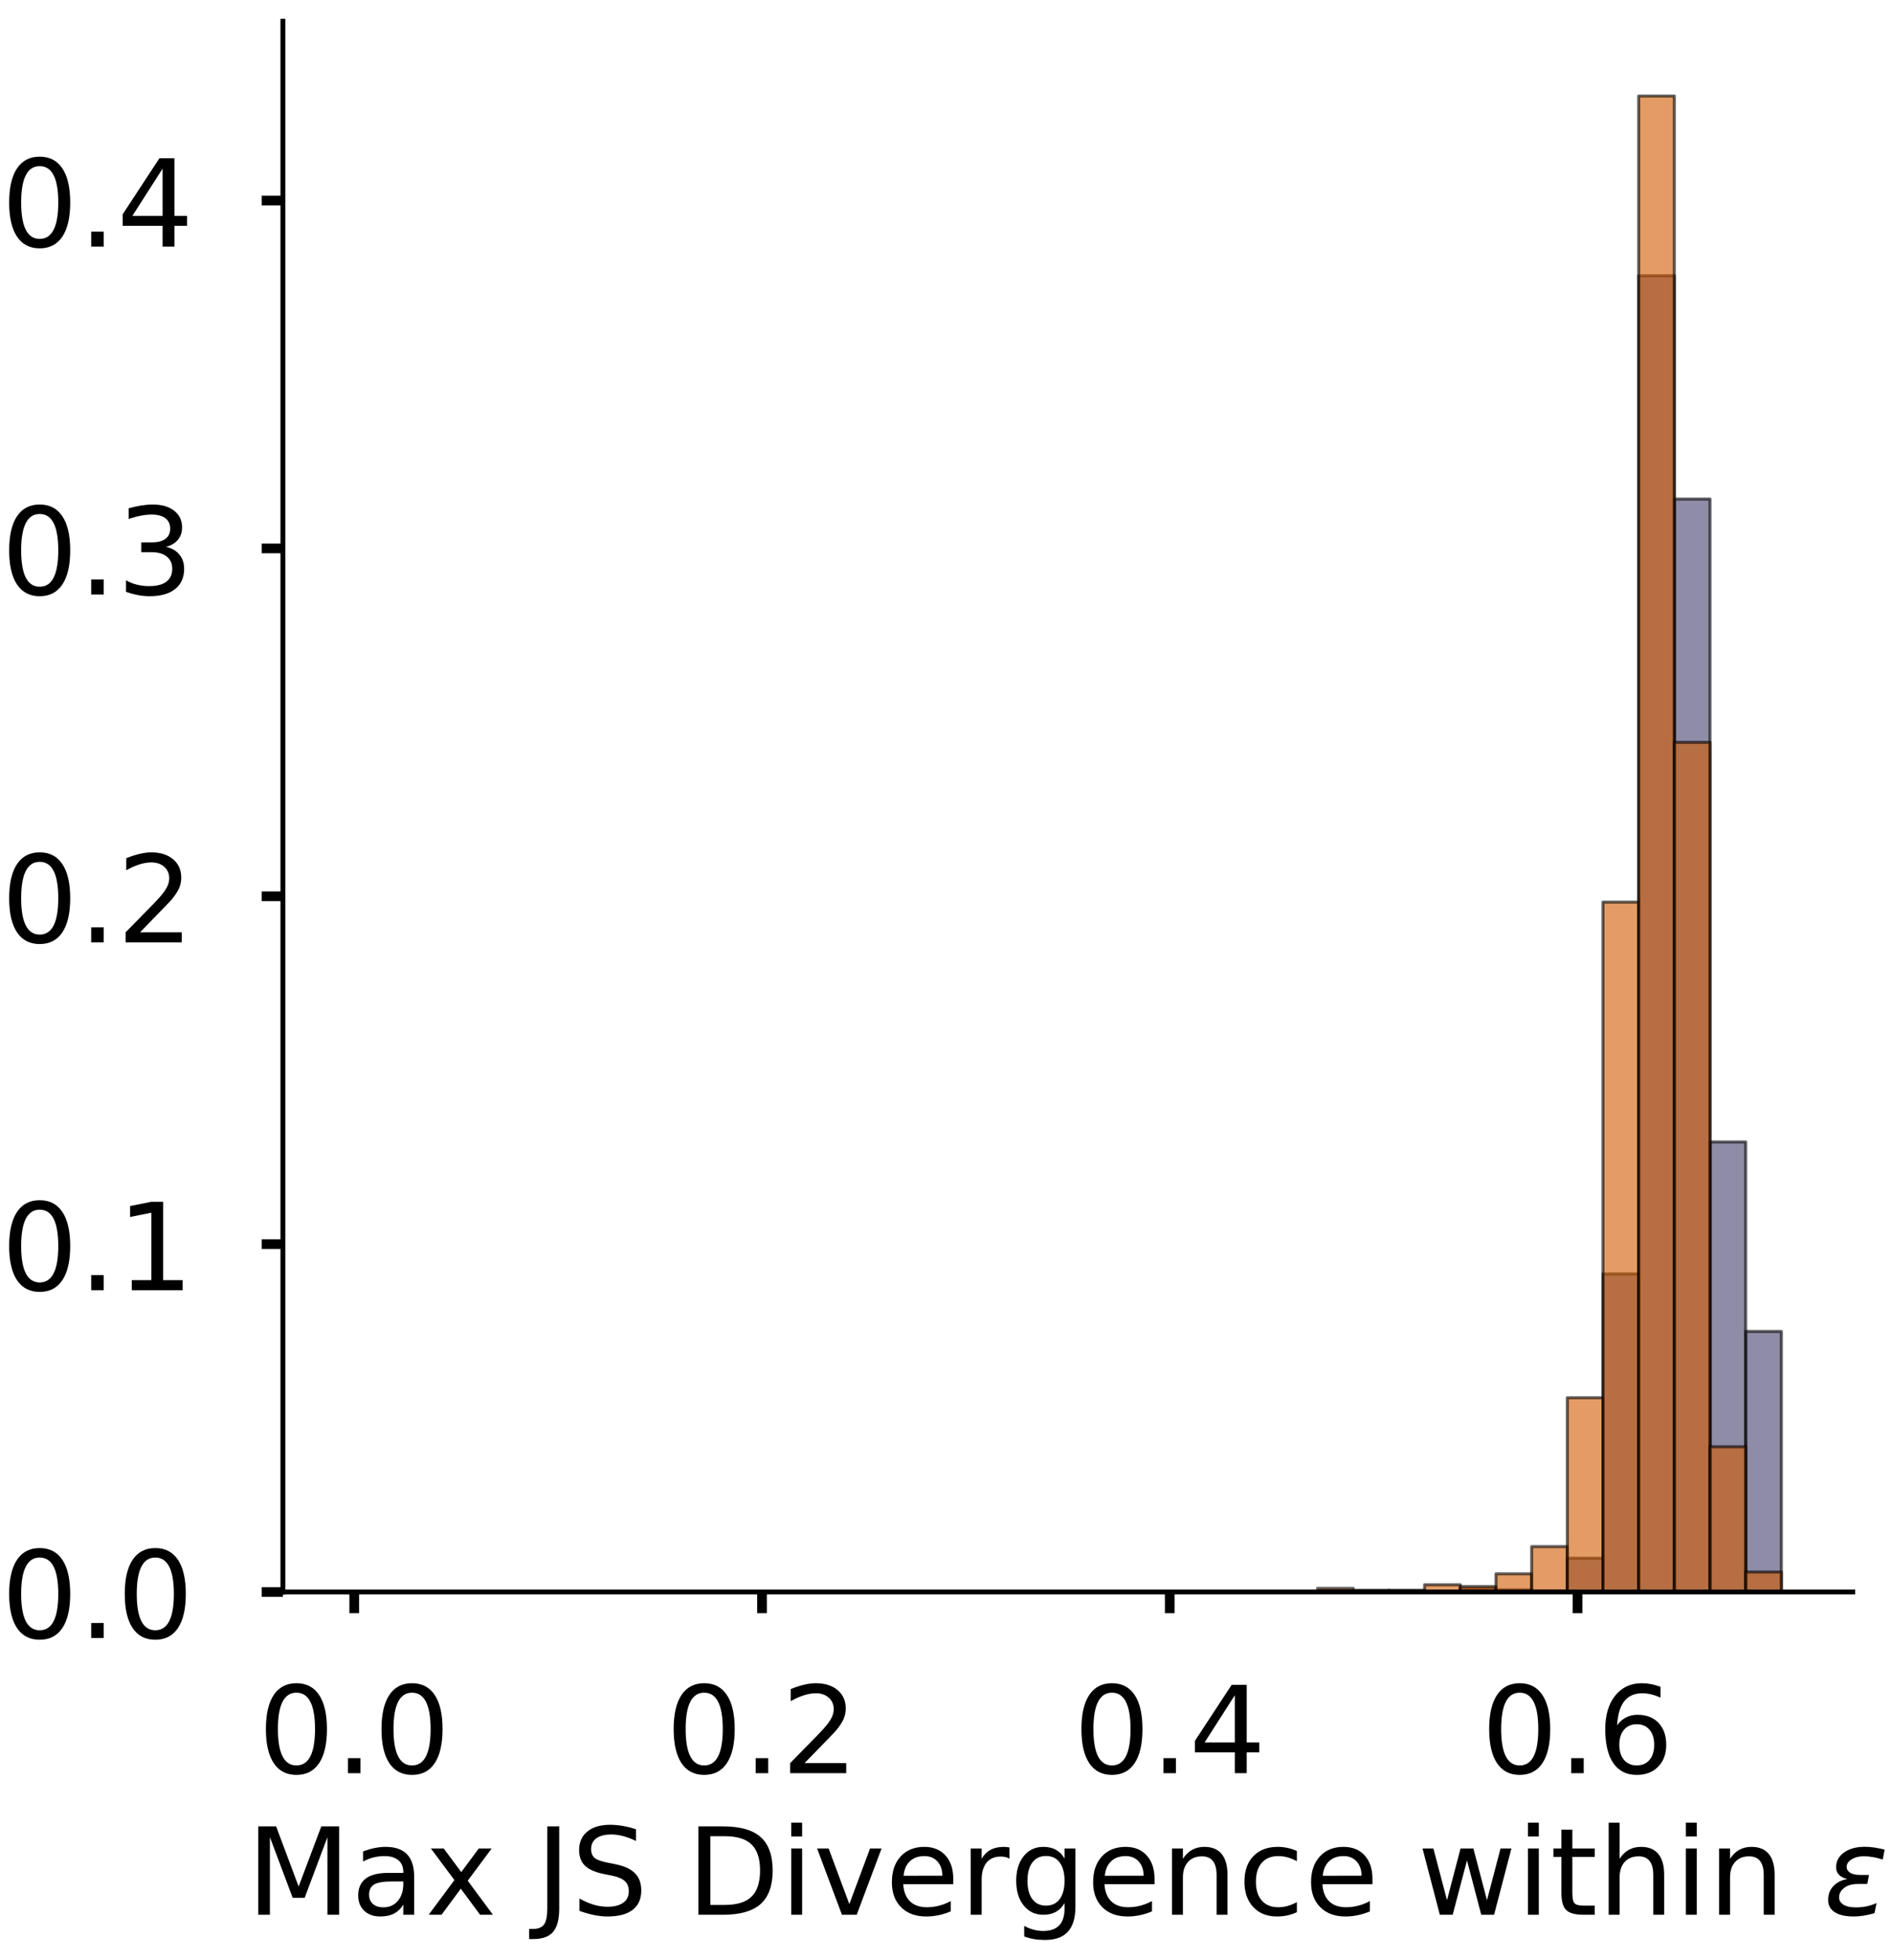 <?xml version="1.0" encoding="utf-8" standalone="no"?>
<!DOCTYPE svg PUBLIC "-//W3C//DTD SVG 1.1//EN"
  "http://www.w3.org/Graphics/SVG/1.1/DTD/svg11.dtd">
<!-- Created with matplotlib (https://matplotlib.org/) -->
<svg height="323.353pt" version="1.1" viewBox="0 0 312.497 323.353" width="312.497pt" xmlns="http://www.w3.org/2000/svg" xmlns:xlink="http://www.w3.org/1999/xlink">
 <defs>
  <style type="text/css">
*{stroke-linecap:butt;stroke-linejoin:round;}
  </style>
 </defs>
 <g id="figure_1">
  <g id="patch_1">
   <path d="M 0 323.353 
L 312.497 323.353 
L 312.497 -0 
L 0 -0 
z
" style="fill:#ffffff;"/>
  </g>
  <g id="axes_1">
   <g id="patch_2">
    <path d="M 46.7 262.653 
L 305.853 262.653 
L 305.853 3.5 
L 46.7 3.5 
z
" style="fill:#ffffff;"/>
   </g>
   <g id="patch_3">
    <path clip-path="url(#pbb53bfdd10)" d="M 58.48 262.653 
L 64.37 262.653 
L 64.37 262.653 
L 58.48 262.653 
z
" style="fill:#43406b;opacity:0.6;stroke:#000000;stroke-linejoin:miter;stroke-width:0.5;"/>
   </g>
   <g id="patch_4">
    <path clip-path="url(#pbb53bfdd10)" d="M 64.37 262.653 
L 70.259 262.653 
L 70.259 262.653 
L 64.37 262.653 
z
" style="fill:#43406b;opacity:0.6;stroke:#000000;stroke-linejoin:miter;stroke-width:0.5;"/>
   </g>
   <g id="patch_5">
    <path clip-path="url(#pbb53bfdd10)" d="M 70.259 262.653 
L 76.149 262.653 
L 76.149 262.653 
L 70.259 262.653 
z
" style="fill:#43406b;opacity:0.6;stroke:#000000;stroke-linejoin:miter;stroke-width:0.5;"/>
   </g>
   <g id="patch_6">
    <path clip-path="url(#pbb53bfdd10)" d="M 76.149 262.653 
L 82.039 262.653 
L 82.039 262.653 
L 76.149 262.653 
z
" style="fill:#43406b;opacity:0.6;stroke:#000000;stroke-linejoin:miter;stroke-width:0.5;"/>
   </g>
   <g id="patch_7">
    <path clip-path="url(#pbb53bfdd10)" d="M 82.039 262.653 
L 87.929 262.653 
L 87.929 262.653 
L 82.039 262.653 
z
" style="fill:#43406b;opacity:0.6;stroke:#000000;stroke-linejoin:miter;stroke-width:0.5;"/>
   </g>
   <g id="patch_8">
    <path clip-path="url(#pbb53bfdd10)" d="M 87.929 262.653 
L 93.819 262.653 
L 93.819 262.653 
L 87.929 262.653 
z
" style="fill:#43406b;opacity:0.6;stroke:#000000;stroke-linejoin:miter;stroke-width:0.5;"/>
   </g>
   <g id="patch_9">
    <path clip-path="url(#pbb53bfdd10)" d="M 93.819 262.653 
L 99.709 262.653 
L 99.709 262.653 
L 93.819 262.653 
z
" style="fill:#43406b;opacity:0.6;stroke:#000000;stroke-linejoin:miter;stroke-width:0.5;"/>
   </g>
   <g id="patch_10">
    <path clip-path="url(#pbb53bfdd10)" d="M 99.709 262.653 
L 105.598 262.653 
L 105.598 262.653 
L 99.709 262.653 
z
" style="fill:#43406b;opacity:0.6;stroke:#000000;stroke-linejoin:miter;stroke-width:0.5;"/>
   </g>
   <g id="patch_11">
    <path clip-path="url(#pbb53bfdd10)" d="M 105.598 262.653 
L 111.488 262.653 
L 111.488 262.653 
L 105.598 262.653 
z
" style="fill:#43406b;opacity:0.6;stroke:#000000;stroke-linejoin:miter;stroke-width:0.5;"/>
   </g>
   <g id="patch_12">
    <path clip-path="url(#pbb53bfdd10)" d="M 111.488 262.653 
L 117.378 262.653 
L 117.378 262.653 
L 111.488 262.653 
z
" style="fill:#43406b;opacity:0.6;stroke:#000000;stroke-linejoin:miter;stroke-width:0.5;"/>
   </g>
   <g id="patch_13">
    <path clip-path="url(#pbb53bfdd10)" d="M 117.378 262.653 
L 123.268 262.653 
L 123.268 262.653 
L 117.378 262.653 
z
" style="fill:#43406b;opacity:0.6;stroke:#000000;stroke-linejoin:miter;stroke-width:0.5;"/>
   </g>
   <g id="patch_14">
    <path clip-path="url(#pbb53bfdd10)" d="M 123.268 262.653 
L 129.158 262.653 
L 129.158 262.653 
L 123.268 262.653 
z
" style="fill:#43406b;opacity:0.6;stroke:#000000;stroke-linejoin:miter;stroke-width:0.5;"/>
   </g>
   <g id="patch_15">
    <path clip-path="url(#pbb53bfdd10)" d="M 129.158 262.653 
L 135.048 262.653 
L 135.048 262.653 
L 129.158 262.653 
z
" style="fill:#43406b;opacity:0.6;stroke:#000000;stroke-linejoin:miter;stroke-width:0.5;"/>
   </g>
   <g id="patch_16">
    <path clip-path="url(#pbb53bfdd10)" d="M 135.048 262.653 
L 140.938 262.653 
L 140.938 262.653 
L 135.048 262.653 
z
" style="fill:#43406b;opacity:0.6;stroke:#000000;stroke-linejoin:miter;stroke-width:0.5;"/>
   </g>
   <g id="patch_17">
    <path clip-path="url(#pbb53bfdd10)" d="M 140.938 262.653 
L 146.827 262.653 
L 146.827 262.653 
L 140.938 262.653 
z
" style="fill:#43406b;opacity:0.6;stroke:#000000;stroke-linejoin:miter;stroke-width:0.5;"/>
   </g>
   <g id="patch_18">
    <path clip-path="url(#pbb53bfdd10)" d="M 146.827 262.653 
L 152.717 262.653 
L 152.717 262.653 
L 146.827 262.653 
z
" style="fill:#43406b;opacity:0.6;stroke:#000000;stroke-linejoin:miter;stroke-width:0.5;"/>
   </g>
   <g id="patch_19">
    <path clip-path="url(#pbb53bfdd10)" d="M 152.717 262.653 
L 158.607 262.653 
L 158.607 262.653 
L 152.717 262.653 
z
" style="fill:#43406b;opacity:0.6;stroke:#000000;stroke-linejoin:miter;stroke-width:0.5;"/>
   </g>
   <g id="patch_20">
    <path clip-path="url(#pbb53bfdd10)" d="M 158.607 262.653 
L 164.497 262.653 
L 164.497 262.653 
L 158.607 262.653 
z
" style="fill:#43406b;opacity:0.6;stroke:#000000;stroke-linejoin:miter;stroke-width:0.5;"/>
   </g>
   <g id="patch_21">
    <path clip-path="url(#pbb53bfdd10)" d="M 164.497 262.653 
L 170.387 262.653 
L 170.387 262.653 
L 164.497 262.653 
z
" style="fill:#43406b;opacity:0.6;stroke:#000000;stroke-linejoin:miter;stroke-width:0.5;"/>
   </g>
   <g id="patch_22">
    <path clip-path="url(#pbb53bfdd10)" d="M 170.387 262.653 
L 176.277 262.653 
L 176.277 262.653 
L 170.387 262.653 
z
" style="fill:#43406b;opacity:0.6;stroke:#000000;stroke-linejoin:miter;stroke-width:0.5;"/>
   </g>
   <g id="patch_23">
    <path clip-path="url(#pbb53bfdd10)" d="M 176.277 262.653 
L 182.167 262.653 
L 182.167 262.653 
L 176.277 262.653 
z
" style="fill:#43406b;opacity:0.6;stroke:#000000;stroke-linejoin:miter;stroke-width:0.5;"/>
   </g>
   <g id="patch_24">
    <path clip-path="url(#pbb53bfdd10)" d="M 182.167 262.653 
L 188.056 262.653 
L 188.056 262.653 
L 182.167 262.653 
z
" style="fill:#43406b;opacity:0.6;stroke:#000000;stroke-linejoin:miter;stroke-width:0.5;"/>
   </g>
   <g id="patch_25">
    <path clip-path="url(#pbb53bfdd10)" d="M 188.056 262.653 
L 193.946 262.653 
L 193.946 262.653 
L 188.056 262.653 
z
" style="fill:#43406b;opacity:0.6;stroke:#000000;stroke-linejoin:miter;stroke-width:0.5;"/>
   </g>
   <g id="patch_26">
    <path clip-path="url(#pbb53bfdd10)" d="M 193.946 262.653 
L 199.836 262.653 
L 199.836 262.653 
L 193.946 262.653 
z
" style="fill:#43406b;opacity:0.6;stroke:#000000;stroke-linejoin:miter;stroke-width:0.5;"/>
   </g>
   <g id="patch_27">
    <path clip-path="url(#pbb53bfdd10)" d="M 199.836 262.653 
L 205.726 262.653 
L 205.726 262.653 
L 199.836 262.653 
z
" style="fill:#43406b;opacity:0.6;stroke:#000000;stroke-linejoin:miter;stroke-width:0.5;"/>
   </g>
   <g id="patch_28">
    <path clip-path="url(#pbb53bfdd10)" d="M 205.726 262.653 
L 211.616 262.653 
L 211.616 262.653 
L 205.726 262.653 
z
" style="fill:#43406b;opacity:0.6;stroke:#000000;stroke-linejoin:miter;stroke-width:0.5;"/>
   </g>
   <g id="patch_29">
    <path clip-path="url(#pbb53bfdd10)" d="M 211.616 262.653 
L 217.506 262.653 
L 217.506 262.653 
L 211.616 262.653 
z
" style="fill:#43406b;opacity:0.6;stroke:#000000;stroke-linejoin:miter;stroke-width:0.5;"/>
   </g>
   <g id="patch_30">
    <path clip-path="url(#pbb53bfdd10)" d="M 217.506 262.653 
L 223.395 262.653 
L 223.395 262.653 
L 217.506 262.653 
z
" style="fill:#43406b;opacity:0.6;stroke:#000000;stroke-linejoin:miter;stroke-width:0.5;"/>
   </g>
   <g id="patch_31">
    <path clip-path="url(#pbb53bfdd10)" d="M 223.395 262.653 
L 229.285 262.653 
L 229.285 262.653 
L 223.395 262.653 
z
" style="fill:#43406b;opacity:0.6;stroke:#000000;stroke-linejoin:miter;stroke-width:0.5;"/>
   </g>
   <g id="patch_32">
    <path clip-path="url(#pbb53bfdd10)" d="M 229.285 262.653 
L 235.175 262.653 
L 235.175 262.653 
L 229.285 262.653 
z
" style="fill:#43406b;opacity:0.6;stroke:#000000;stroke-linejoin:miter;stroke-width:0.5;"/>
   </g>
   <g id="patch_33">
    <path clip-path="url(#pbb53bfdd10)" d="M 235.175 262.653 
L 241.065 262.653 
L 241.065 262.653 
L 235.175 262.653 
z
" style="fill:#43406b;opacity:0.6;stroke:#000000;stroke-linejoin:miter;stroke-width:0.5;"/>
   </g>
   <g id="patch_34">
    <path clip-path="url(#pbb53bfdd10)" d="M 241.065 262.653 
L 246.955 262.653 
L 246.955 262.095 
L 241.065 262.095 
z
" style="fill:#43406b;opacity:0.6;stroke:#000000;stroke-linejoin:miter;stroke-width:0.5;"/>
   </g>
   <g id="patch_35">
    <path clip-path="url(#pbb53bfdd10)" d="M 246.955 262.653 
L 252.845 262.653 
L 252.845 262.281 
L 246.955 262.281 
z
" style="fill:#43406b;opacity:0.6;stroke:#000000;stroke-linejoin:miter;stroke-width:0.5;"/>
   </g>
   <g id="patch_36">
    <path clip-path="url(#pbb53bfdd10)" d="M 252.845 262.653 
L 258.735 262.653 
L 258.735 262.467 
L 252.845 262.467 
z
" style="fill:#43406b;opacity:0.6;stroke:#000000;stroke-linejoin:miter;stroke-width:0.5;"/>
   </g>
   <g id="patch_37">
    <path clip-path="url(#pbb53bfdd10)" d="M 258.735 262.653 
L 264.624 262.653 
L 264.624 257.071 
L 258.735 257.071 
z
" style="fill:#43406b;opacity:0.6;stroke:#000000;stroke-linejoin:miter;stroke-width:0.5;"/>
   </g>
   <g id="patch_38">
    <path clip-path="url(#pbb53bfdd10)" d="M 264.624 262.653 
L 270.514 262.653 
L 270.514 210.176 
L 264.624 210.176 
z
" style="fill:#43406b;opacity:0.6;stroke:#000000;stroke-linejoin:miter;stroke-width:0.5;"/>
   </g>
   <g id="patch_39">
    <path clip-path="url(#pbb53bfdd10)" d="M 270.514 262.653 
L 276.404 262.653 
L 276.404 45.487 
L 270.514 45.487 
z
" style="fill:#43406b;opacity:0.6;stroke:#000000;stroke-linejoin:miter;stroke-width:0.5;"/>
   </g>
   <g id="patch_40">
    <path clip-path="url(#pbb53bfdd10)" d="M 276.404 262.653 
L 282.294 262.653 
L 282.294 82.333 
L 276.404 82.333 
z
" style="fill:#43406b;opacity:0.6;stroke:#000000;stroke-linejoin:miter;stroke-width:0.5;"/>
   </g>
   <g id="patch_41">
    <path clip-path="url(#pbb53bfdd10)" d="M 282.294 262.653 
L 288.184 262.653 
L 288.184 188.404 
L 282.294 188.404 
z
" style="fill:#43406b;opacity:0.6;stroke:#000000;stroke-linejoin:miter;stroke-width:0.5;"/>
   </g>
   <g id="patch_42">
    <path clip-path="url(#pbb53bfdd10)" d="M 288.184 262.653 
L 294.074 262.653 
L 294.074 219.667 
L 288.184 219.667 
z
" style="fill:#43406b;opacity:0.6;stroke:#000000;stroke-linejoin:miter;stroke-width:0.5;"/>
   </g>
   <g id="patch_43">
    <path clip-path="url(#pbb53bfdd10)" d="M 58.48 262.653 
L 64.37 262.653 
L 64.37 262.653 
L 58.48 262.653 
z
" style="fill:#d15a00;opacity:0.6;stroke:#000000;stroke-linejoin:miter;stroke-width:0.5;"/>
   </g>
   <g id="patch_44">
    <path clip-path="url(#pbb53bfdd10)" d="M 64.37 262.653 
L 70.259 262.653 
L 70.259 262.653 
L 64.37 262.653 
z
" style="fill:#d15a00;opacity:0.6;stroke:#000000;stroke-linejoin:miter;stroke-width:0.5;"/>
   </g>
   <g id="patch_45">
    <path clip-path="url(#pbb53bfdd10)" d="M 70.259 262.653 
L 76.149 262.653 
L 76.149 262.653 
L 70.259 262.653 
z
" style="fill:#d15a00;opacity:0.6;stroke:#000000;stroke-linejoin:miter;stroke-width:0.5;"/>
   </g>
   <g id="patch_46">
    <path clip-path="url(#pbb53bfdd10)" d="M 76.149 262.653 
L 82.039 262.653 
L 82.039 262.653 
L 76.149 262.653 
z
" style="fill:#d15a00;opacity:0.6;stroke:#000000;stroke-linejoin:miter;stroke-width:0.5;"/>
   </g>
   <g id="patch_47">
    <path clip-path="url(#pbb53bfdd10)" d="M 82.039 262.653 
L 87.929 262.653 
L 87.929 262.653 
L 82.039 262.653 
z
" style="fill:#d15a00;opacity:0.6;stroke:#000000;stroke-linejoin:miter;stroke-width:0.5;"/>
   </g>
   <g id="patch_48">
    <path clip-path="url(#pbb53bfdd10)" d="M 87.929 262.653 
L 93.819 262.653 
L 93.819 262.653 
L 87.929 262.653 
z
" style="fill:#d15a00;opacity:0.6;stroke:#000000;stroke-linejoin:miter;stroke-width:0.5;"/>
   </g>
   <g id="patch_49">
    <path clip-path="url(#pbb53bfdd10)" d="M 93.819 262.653 
L 99.709 262.653 
L 99.709 262.653 
L 93.819 262.653 
z
" style="fill:#d15a00;opacity:0.6;stroke:#000000;stroke-linejoin:miter;stroke-width:0.5;"/>
   </g>
   <g id="patch_50">
    <path clip-path="url(#pbb53bfdd10)" d="M 99.709 262.653 
L 105.598 262.653 
L 105.598 262.653 
L 99.709 262.653 
z
" style="fill:#d15a00;opacity:0.6;stroke:#000000;stroke-linejoin:miter;stroke-width:0.5;"/>
   </g>
   <g id="patch_51">
    <path clip-path="url(#pbb53bfdd10)" d="M 105.598 262.653 
L 111.488 262.653 
L 111.488 262.653 
L 105.598 262.653 
z
" style="fill:#d15a00;opacity:0.6;stroke:#000000;stroke-linejoin:miter;stroke-width:0.5;"/>
   </g>
   <g id="patch_52">
    <path clip-path="url(#pbb53bfdd10)" d="M 111.488 262.653 
L 117.378 262.653 
L 117.378 262.653 
L 111.488 262.653 
z
" style="fill:#d15a00;opacity:0.6;stroke:#000000;stroke-linejoin:miter;stroke-width:0.5;"/>
   </g>
   <g id="patch_53">
    <path clip-path="url(#pbb53bfdd10)" d="M 117.378 262.653 
L 123.268 262.653 
L 123.268 262.653 
L 117.378 262.653 
z
" style="fill:#d15a00;opacity:0.6;stroke:#000000;stroke-linejoin:miter;stroke-width:0.5;"/>
   </g>
   <g id="patch_54">
    <path clip-path="url(#pbb53bfdd10)" d="M 123.268 262.653 
L 129.158 262.653 
L 129.158 262.653 
L 123.268 262.653 
z
" style="fill:#d15a00;opacity:0.6;stroke:#000000;stroke-linejoin:miter;stroke-width:0.5;"/>
   </g>
   <g id="patch_55">
    <path clip-path="url(#pbb53bfdd10)" d="M 129.158 262.653 
L 135.048 262.653 
L 135.048 262.653 
L 129.158 262.653 
z
" style="fill:#d15a00;opacity:0.6;stroke:#000000;stroke-linejoin:miter;stroke-width:0.5;"/>
   </g>
   <g id="patch_56">
    <path clip-path="url(#pbb53bfdd10)" d="M 135.048 262.653 
L 140.938 262.653 
L 140.938 262.653 
L 135.048 262.653 
z
" style="fill:#d15a00;opacity:0.6;stroke:#000000;stroke-linejoin:miter;stroke-width:0.5;"/>
   </g>
   <g id="patch_57">
    <path clip-path="url(#pbb53bfdd10)" d="M 140.938 262.653 
L 146.827 262.653 
L 146.827 262.653 
L 140.938 262.653 
z
" style="fill:#d15a00;opacity:0.6;stroke:#000000;stroke-linejoin:miter;stroke-width:0.5;"/>
   </g>
   <g id="patch_58">
    <path clip-path="url(#pbb53bfdd10)" d="M 146.827 262.653 
L 152.717 262.653 
L 152.717 262.653 
L 146.827 262.653 
z
" style="fill:#d15a00;opacity:0.6;stroke:#000000;stroke-linejoin:miter;stroke-width:0.5;"/>
   </g>
   <g id="patch_59">
    <path clip-path="url(#pbb53bfdd10)" d="M 152.717 262.653 
L 158.607 262.653 
L 158.607 262.653 
L 152.717 262.653 
z
" style="fill:#d15a00;opacity:0.6;stroke:#000000;stroke-linejoin:miter;stroke-width:0.5;"/>
   </g>
   <g id="patch_60">
    <path clip-path="url(#pbb53bfdd10)" d="M 158.607 262.653 
L 164.497 262.653 
L 164.497 262.653 
L 158.607 262.653 
z
" style="fill:#d15a00;opacity:0.6;stroke:#000000;stroke-linejoin:miter;stroke-width:0.5;"/>
   </g>
   <g id="patch_61">
    <path clip-path="url(#pbb53bfdd10)" d="M 164.497 262.653 
L 170.387 262.653 
L 170.387 262.653 
L 164.497 262.653 
z
" style="fill:#d15a00;opacity:0.6;stroke:#000000;stroke-linejoin:miter;stroke-width:0.5;"/>
   </g>
   <g id="patch_62">
    <path clip-path="url(#pbb53bfdd10)" d="M 170.387 262.653 
L 176.277 262.653 
L 176.277 262.653 
L 170.387 262.653 
z
" style="fill:#d15a00;opacity:0.6;stroke:#000000;stroke-linejoin:miter;stroke-width:0.5;"/>
   </g>
   <g id="patch_63">
    <path clip-path="url(#pbb53bfdd10)" d="M 176.277 262.653 
L 182.167 262.653 
L 182.167 262.653 
L 176.277 262.653 
z
" style="fill:#d15a00;opacity:0.6;stroke:#000000;stroke-linejoin:miter;stroke-width:0.5;"/>
   </g>
   <g id="patch_64">
    <path clip-path="url(#pbb53bfdd10)" d="M 182.167 262.653 
L 188.056 262.653 
L 188.056 262.653 
L 182.167 262.653 
z
" style="fill:#d15a00;opacity:0.6;stroke:#000000;stroke-linejoin:miter;stroke-width:0.5;"/>
   </g>
   <g id="patch_65">
    <path clip-path="url(#pbb53bfdd10)" d="M 188.056 262.653 
L 193.946 262.653 
L 193.946 262.653 
L 188.056 262.653 
z
" style="fill:#d15a00;opacity:0.6;stroke:#000000;stroke-linejoin:miter;stroke-width:0.5;"/>
   </g>
   <g id="patch_66">
    <path clip-path="url(#pbb53bfdd10)" d="M 193.946 262.653 
L 199.836 262.653 
L 199.836 262.653 
L 193.946 262.653 
z
" style="fill:#d15a00;opacity:0.6;stroke:#000000;stroke-linejoin:miter;stroke-width:0.5;"/>
   </g>
   <g id="patch_67">
    <path clip-path="url(#pbb53bfdd10)" d="M 199.836 262.653 
L 205.726 262.653 
L 205.726 262.653 
L 199.836 262.653 
z
" style="fill:#d15a00;opacity:0.6;stroke:#000000;stroke-linejoin:miter;stroke-width:0.5;"/>
   </g>
   <g id="patch_68">
    <path clip-path="url(#pbb53bfdd10)" d="M 205.726 262.653 
L 211.616 262.653 
L 211.616 262.653 
L 205.726 262.653 
z
" style="fill:#d15a00;opacity:0.6;stroke:#000000;stroke-linejoin:miter;stroke-width:0.5;"/>
   </g>
   <g id="patch_69">
    <path clip-path="url(#pbb53bfdd10)" d="M 211.616 262.653 
L 217.506 262.653 
L 217.506 262.653 
L 211.616 262.653 
z
" style="fill:#d15a00;opacity:0.6;stroke:#000000;stroke-linejoin:miter;stroke-width:0.5;"/>
   </g>
   <g id="patch_70">
    <path clip-path="url(#pbb53bfdd10)" d="M 217.506 262.653 
L 223.395 262.653 
L 223.395 262.054 
L 217.506 262.054 
z
" style="fill:#d15a00;opacity:0.6;stroke:#000000;stroke-linejoin:miter;stroke-width:0.5;"/>
   </g>
   <g id="patch_71">
    <path clip-path="url(#pbb53bfdd10)" d="M 223.395 262.653 
L 229.285 262.653 
L 229.285 262.354 
L 223.395 262.354 
z
" style="fill:#d15a00;opacity:0.6;stroke:#000000;stroke-linejoin:miter;stroke-width:0.5;"/>
   </g>
   <g id="patch_72">
    <path clip-path="url(#pbb53bfdd10)" d="M 229.285 262.653 
L 235.175 262.653 
L 235.175 262.354 
L 229.285 262.354 
z
" style="fill:#d15a00;opacity:0.6;stroke:#000000;stroke-linejoin:miter;stroke-width:0.5;"/>
   </g>
   <g id="patch_73">
    <path clip-path="url(#pbb53bfdd10)" d="M 235.175 262.653 
L 241.065 262.653 
L 241.065 261.455 
L 235.175 261.455 
z
" style="fill:#d15a00;opacity:0.6;stroke:#000000;stroke-linejoin:miter;stroke-width:0.5;"/>
   </g>
   <g id="patch_74">
    <path clip-path="url(#pbb53bfdd10)" d="M 241.065 262.653 
L 246.955 262.653 
L 246.955 261.755 
L 241.065 261.755 
z
" style="fill:#d15a00;opacity:0.6;stroke:#000000;stroke-linejoin:miter;stroke-width:0.5;"/>
   </g>
   <g id="patch_75">
    <path clip-path="url(#pbb53bfdd10)" d="M 246.955 262.653 
L 252.845 262.653 
L 252.845 259.658 
L 246.955 259.658 
z
" style="fill:#d15a00;opacity:0.6;stroke:#000000;stroke-linejoin:miter;stroke-width:0.5;"/>
   </g>
   <g id="patch_76">
    <path clip-path="url(#pbb53bfdd10)" d="M 252.845 262.653 
L 258.735 262.653 
L 258.735 255.165 
L 252.845 255.165 
z
" style="fill:#d15a00;opacity:0.6;stroke:#000000;stroke-linejoin:miter;stroke-width:0.5;"/>
   </g>
   <g id="patch_77">
    <path clip-path="url(#pbb53bfdd10)" d="M 258.735 262.653 
L 264.624 262.653 
L 264.624 230.604 
L 258.735 230.604 
z
" style="fill:#d15a00;opacity:0.6;stroke:#000000;stroke-linejoin:miter;stroke-width:0.5;"/>
   </g>
   <g id="patch_78">
    <path clip-path="url(#pbb53bfdd10)" d="M 264.624 262.653 
L 270.514 262.653 
L 270.514 148.832 
L 264.624 148.832 
z
" style="fill:#d15a00;opacity:0.6;stroke:#000000;stroke-linejoin:miter;stroke-width:0.5;"/>
   </g>
   <g id="patch_79">
    <path clip-path="url(#pbb53bfdd10)" d="M 270.514 262.653 
L 276.404 262.653 
L 276.404 15.841 
L 270.514 15.841 
z
" style="fill:#d15a00;opacity:0.6;stroke:#000000;stroke-linejoin:miter;stroke-width:0.5;"/>
   </g>
   <g id="patch_80">
    <path clip-path="url(#pbb53bfdd10)" d="M 276.404 262.653 
L 282.294 262.653 
L 282.294 122.473 
L 276.404 122.473 
z
" style="fill:#d15a00;opacity:0.6;stroke:#000000;stroke-linejoin:miter;stroke-width:0.5;"/>
   </g>
   <g id="patch_81">
    <path clip-path="url(#pbb53bfdd10)" d="M 282.294 262.653 
L 288.184 262.653 
L 288.184 238.691 
L 282.294 238.691 
z
" style="fill:#d15a00;opacity:0.6;stroke:#000000;stroke-linejoin:miter;stroke-width:0.5;"/>
   </g>
   <g id="patch_82">
    <path clip-path="url(#pbb53bfdd10)" d="M 288.184 262.653 
L 294.074 262.653 
L 294.074 259.359 
L 288.184 259.359 
z
" style="fill:#d15a00;opacity:0.6;stroke:#000000;stroke-linejoin:miter;stroke-width:0.5;"/>
   </g>
   <g id="matplotlib.axis_1">
    <g id="xtick_1">
     <g id="line2d_1">
      <defs>
       <path d="M 0 0 
L 0 3.5 
" id="m55991ab58d" style="stroke:#000000;stroke-width:1.6;"/>
      </defs>
      <g>
       <use style="stroke:#000000;stroke-width:1.6;" x="58.48" xlink:href="#m55991ab58d" y="262.653"/>
      </g>
     </g>
     <g id="text_1">
      <!-- 0.0 -->
      <defs>
       <path d="M 31.781 66.406 
Q 24.172 66.406 20.328 58.906 
Q 16.5 51.422 16.5 36.375 
Q 16.5 21.391 20.328 13.891 
Q 24.172 6.391 31.781 6.391 
Q 39.453 6.391 43.281 13.891 
Q 47.125 21.391 47.125 36.375 
Q 47.125 51.422 43.281 58.906 
Q 39.453 66.406 31.781 66.406 
z
M 31.781 74.219 
Q 44.047 74.219 50.516 64.516 
Q 56.984 54.828 56.984 36.375 
Q 56.984 17.969 50.516 8.266 
Q 44.047 -1.422 31.781 -1.422 
Q 19.531 -1.422 13.062 8.266 
Q 6.594 17.969 6.594 36.375 
Q 6.594 54.828 13.062 64.516 
Q 19.531 74.219 31.781 74.219 
z
" id="DejaVuSans-48"/>
       <path d="M 10.688 12.406 
L 21 12.406 
L 21 0 
L 10.688 0 
z
" id="DejaVuSans-46"/>
      </defs>
      <g transform="translate(42.577 292.55)scale(0.2 -0.2)">
       <use xlink:href="#DejaVuSans-48"/>
       <use x="63.623" xlink:href="#DejaVuSans-46"/>
       <use x="95.41" xlink:href="#DejaVuSans-48"/>
      </g>
     </g>
    </g>
    <g id="xtick_2">
     <g id="line2d_2">
      <g>
       <use style="stroke:#000000;stroke-width:1.6;" x="125.792" xlink:href="#m55991ab58d" y="262.653"/>
      </g>
     </g>
     <g id="text_2">
      <!-- 0.2 -->
      <defs>
       <path d="M 19.188 8.297 
L 53.609 8.297 
L 53.609 0 
L 7.328 0 
L 7.328 8.297 
Q 12.938 14.109 22.625 23.891 
Q 32.328 33.688 34.812 36.531 
Q 39.547 41.844 41.422 45.531 
Q 43.312 49.219 43.312 52.781 
Q 43.312 58.594 39.234 62.25 
Q 35.156 65.922 28.609 65.922 
Q 23.969 65.922 18.812 64.312 
Q 13.672 62.703 7.812 59.422 
L 7.812 69.391 
Q 13.766 71.781 18.938 73 
Q 24.125 74.219 28.422 74.219 
Q 39.75 74.219 46.484 68.547 
Q 53.219 62.891 53.219 53.422 
Q 53.219 48.922 51.531 44.891 
Q 49.859 40.875 45.406 35.406 
Q 44.188 33.984 37.641 27.219 
Q 31.109 20.453 19.188 8.297 
z
" id="DejaVuSans-50"/>
      </defs>
      <g transform="translate(109.889 292.55)scale(0.2 -0.2)">
       <use xlink:href="#DejaVuSans-48"/>
       <use x="63.623" xlink:href="#DejaVuSans-46"/>
       <use x="95.41" xlink:href="#DejaVuSans-50"/>
      </g>
     </g>
    </g>
    <g id="xtick_3">
     <g id="line2d_3">
      <g>
       <use style="stroke:#000000;stroke-width:1.6;" x="193.105" xlink:href="#m55991ab58d" y="262.653"/>
      </g>
     </g>
     <g id="text_3">
      <!-- 0.4 -->
      <defs>
       <path d="M 37.797 64.312 
L 12.891 25.391 
L 37.797 25.391 
z
M 35.203 72.906 
L 47.609 72.906 
L 47.609 25.391 
L 58.016 25.391 
L 58.016 17.188 
L 47.609 17.188 
L 47.609 0 
L 37.797 0 
L 37.797 17.188 
L 4.891 17.188 
L 4.891 26.703 
z
" id="DejaVuSans-52"/>
      </defs>
      <g transform="translate(177.202 292.55)scale(0.2 -0.2)">
       <use xlink:href="#DejaVuSans-48"/>
       <use x="63.623" xlink:href="#DejaVuSans-46"/>
       <use x="95.41" xlink:href="#DejaVuSans-52"/>
      </g>
     </g>
    </g>
    <g id="xtick_4">
     <g id="line2d_4">
      <g>
       <use style="stroke:#000000;stroke-width:1.6;" x="260.417" xlink:href="#m55991ab58d" y="262.653"/>
      </g>
     </g>
     <g id="text_4">
      <!-- 0.6 -->
      <defs>
       <path d="M 33.016 40.375 
Q 26.375 40.375 22.484 35.828 
Q 18.609 31.297 18.609 23.391 
Q 18.609 15.531 22.484 10.953 
Q 26.375 6.391 33.016 6.391 
Q 39.656 6.391 43.531 10.953 
Q 47.406 15.531 47.406 23.391 
Q 47.406 31.297 43.531 35.828 
Q 39.656 40.375 33.016 40.375 
z
M 52.594 71.297 
L 52.594 62.312 
Q 48.875 64.062 45.094 64.984 
Q 41.312 65.922 37.594 65.922 
Q 27.828 65.922 22.672 59.328 
Q 17.531 52.734 16.797 39.406 
Q 19.672 43.656 24.016 45.922 
Q 28.375 48.188 33.594 48.188 
Q 44.578 48.188 50.953 41.516 
Q 57.328 34.859 57.328 23.391 
Q 57.328 12.156 50.688 5.359 
Q 44.047 -1.422 33.016 -1.422 
Q 20.359 -1.422 13.672 8.266 
Q 6.984 17.969 6.984 36.375 
Q 6.984 53.656 15.188 63.938 
Q 23.391 74.219 37.203 74.219 
Q 40.922 74.219 44.703 73.484 
Q 48.484 72.75 52.594 71.297 
z
" id="DejaVuSans-54"/>
      </defs>
      <g transform="translate(244.514 292.55)scale(0.2 -0.2)">
       <use xlink:href="#DejaVuSans-48"/>
       <use x="63.623" xlink:href="#DejaVuSans-46"/>
       <use x="95.41" xlink:href="#DejaVuSans-54"/>
      </g>
     </g>
    </g>
    <g id="text_5">
     <!-- Max JS Divergence within $\epsilon$ -->
     <defs>
      <path d="M 9.812 72.906 
L 24.516 72.906 
L 43.109 23.297 
L 61.812 72.906 
L 76.516 72.906 
L 76.516 0 
L 66.891 0 
L 66.891 64.016 
L 48.094 14.016 
L 38.188 14.016 
L 19.391 64.016 
L 19.391 0 
L 9.812 0 
z
" id="DejaVuSans-77"/>
      <path d="M 34.281 27.484 
Q 23.391 27.484 19.188 25 
Q 14.984 22.516 14.984 16.5 
Q 14.984 11.719 18.141 8.906 
Q 21.297 6.109 26.703 6.109 
Q 34.188 6.109 38.703 11.406 
Q 43.219 16.703 43.219 25.484 
L 43.219 27.484 
z
M 52.203 31.203 
L 52.203 0 
L 43.219 0 
L 43.219 8.297 
Q 40.141 3.328 35.547 0.953 
Q 30.953 -1.422 24.312 -1.422 
Q 15.922 -1.422 10.953 3.297 
Q 6 8.016 6 15.922 
Q 6 25.141 12.172 29.828 
Q 18.359 34.516 30.609 34.516 
L 43.219 34.516 
L 43.219 35.406 
Q 43.219 41.609 39.141 45 
Q 35.062 48.391 27.688 48.391 
Q 23 48.391 18.547 47.266 
Q 14.109 46.141 10.016 43.891 
L 10.016 52.203 
Q 14.938 54.109 19.578 55.047 
Q 24.219 56 28.609 56 
Q 40.484 56 46.344 49.844 
Q 52.203 43.703 52.203 31.203 
z
" id="DejaVuSans-97"/>
      <path d="M 54.891 54.688 
L 35.109 28.078 
L 55.906 0 
L 45.312 0 
L 29.391 21.484 
L 13.484 0 
L 2.875 0 
L 24.125 28.609 
L 4.688 54.688 
L 15.281 54.688 
L 29.781 35.203 
L 44.281 54.688 
z
" id="DejaVuSans-120"/>
      <path id="DejaVuSans-32"/>
      <path d="M 9.812 72.906 
L 19.672 72.906 
L 19.672 5.078 
Q 19.672 -8.109 14.672 -14.062 
Q 9.672 -20.016 -1.422 -20.016 
L -5.172 -20.016 
L -5.172 -11.719 
L -2.094 -11.719 
Q 4.438 -11.719 7.125 -8.047 
Q 9.812 -4.391 9.812 5.078 
z
" id="DejaVuSans-74"/>
      <path d="M 53.516 70.516 
L 53.516 60.891 
Q 47.906 63.578 42.922 64.891 
Q 37.938 66.219 33.297 66.219 
Q 25.25 66.219 20.875 63.094 
Q 16.5 59.969 16.5 54.203 
Q 16.5 49.359 19.406 46.891 
Q 22.312 44.438 30.422 42.922 
L 36.375 41.703 
Q 47.406 39.594 52.656 34.297 
Q 57.906 29 57.906 20.125 
Q 57.906 9.516 50.797 4.047 
Q 43.703 -1.422 29.984 -1.422 
Q 24.812 -1.422 18.969 -0.25 
Q 13.141 0.922 6.891 3.219 
L 6.891 13.375 
Q 12.891 10.016 18.656 8.297 
Q 24.422 6.594 29.984 6.594 
Q 38.422 6.594 43.016 9.906 
Q 47.609 13.234 47.609 19.391 
Q 47.609 24.75 44.312 27.781 
Q 41.016 30.812 33.5 32.328 
L 27.484 33.5 
Q 16.453 35.688 11.516 40.375 
Q 6.594 45.062 6.594 53.422 
Q 6.594 63.094 13.406 68.656 
Q 20.219 74.219 32.172 74.219 
Q 37.312 74.219 42.625 73.281 
Q 47.953 72.359 53.516 70.516 
z
" id="DejaVuSans-83"/>
      <path d="M 19.672 64.797 
L 19.672 8.109 
L 31.594 8.109 
Q 46.688 8.109 53.688 14.938 
Q 60.688 21.781 60.688 36.531 
Q 60.688 51.172 53.688 57.984 
Q 46.688 64.797 31.594 64.797 
z
M 9.812 72.906 
L 30.078 72.906 
Q 51.266 72.906 61.172 64.094 
Q 71.094 55.281 71.094 36.531 
Q 71.094 17.672 61.125 8.828 
Q 51.172 0 30.078 0 
L 9.812 0 
z
" id="DejaVuSans-68"/>
      <path d="M 9.422 54.688 
L 18.406 54.688 
L 18.406 0 
L 9.422 0 
z
M 9.422 75.984 
L 18.406 75.984 
L 18.406 64.594 
L 9.422 64.594 
z
" id="DejaVuSans-105"/>
      <path d="M 2.984 54.688 
L 12.5 54.688 
L 29.594 8.797 
L 46.688 54.688 
L 56.203 54.688 
L 35.688 0 
L 23.484 0 
z
" id="DejaVuSans-118"/>
      <path d="M 56.203 29.594 
L 56.203 25.203 
L 14.891 25.203 
Q 15.484 15.922 20.484 11.062 
Q 25.484 6.203 34.422 6.203 
Q 39.594 6.203 44.453 7.469 
Q 49.312 8.734 54.109 11.281 
L 54.109 2.781 
Q 49.266 0.734 44.188 -0.344 
Q 39.109 -1.422 33.891 -1.422 
Q 20.797 -1.422 13.156 6.188 
Q 5.516 13.812 5.516 26.812 
Q 5.516 40.234 12.766 48.109 
Q 20.016 56 32.328 56 
Q 43.359 56 49.781 48.891 
Q 56.203 41.797 56.203 29.594 
z
M 47.219 32.234 
Q 47.125 39.594 43.094 43.984 
Q 39.062 48.391 32.422 48.391 
Q 24.906 48.391 20.391 44.141 
Q 15.875 39.891 15.188 32.172 
z
" id="DejaVuSans-101"/>
      <path d="M 41.109 46.297 
Q 39.594 47.172 37.812 47.578 
Q 36.031 48 33.891 48 
Q 26.266 48 22.188 43.047 
Q 18.109 38.094 18.109 28.812 
L 18.109 0 
L 9.078 0 
L 9.078 54.688 
L 18.109 54.688 
L 18.109 46.188 
Q 20.953 51.172 25.484 53.578 
Q 30.031 56 36.531 56 
Q 37.453 56 38.578 55.875 
Q 39.703 55.766 41.062 55.516 
z
" id="DejaVuSans-114"/>
      <path d="M 45.406 27.984 
Q 45.406 37.75 41.375 43.109 
Q 37.359 48.484 30.078 48.484 
Q 22.859 48.484 18.828 43.109 
Q 14.797 37.75 14.797 27.984 
Q 14.797 18.266 18.828 12.891 
Q 22.859 7.516 30.078 7.516 
Q 37.359 7.516 41.375 12.891 
Q 45.406 18.266 45.406 27.984 
z
M 54.391 6.781 
Q 54.391 -7.172 48.188 -13.984 
Q 42 -20.797 29.203 -20.797 
Q 24.469 -20.797 20.266 -20.094 
Q 16.062 -19.391 12.109 -17.922 
L 12.109 -9.188 
Q 16.062 -11.328 19.922 -12.344 
Q 23.781 -13.375 27.781 -13.375 
Q 36.625 -13.375 41.016 -8.766 
Q 45.406 -4.156 45.406 5.172 
L 45.406 9.625 
Q 42.625 4.781 38.281 2.391 
Q 33.938 0 27.875 0 
Q 17.828 0 11.672 7.656 
Q 5.516 15.328 5.516 27.984 
Q 5.516 40.672 11.672 48.328 
Q 17.828 56 27.875 56 
Q 33.938 56 38.281 53.609 
Q 42.625 51.219 45.406 46.391 
L 45.406 54.688 
L 54.391 54.688 
z
" id="DejaVuSans-103"/>
      <path d="M 54.891 33.016 
L 54.891 0 
L 45.906 0 
L 45.906 32.719 
Q 45.906 40.484 42.875 44.328 
Q 39.844 48.188 33.797 48.188 
Q 26.516 48.188 22.312 43.547 
Q 18.109 38.922 18.109 30.906 
L 18.109 0 
L 9.078 0 
L 9.078 54.688 
L 18.109 54.688 
L 18.109 46.188 
Q 21.344 51.125 25.703 53.562 
Q 30.078 56 35.797 56 
Q 45.219 56 50.047 50.172 
Q 54.891 44.344 54.891 33.016 
z
" id="DejaVuSans-110"/>
      <path d="M 48.781 52.594 
L 48.781 44.188 
Q 44.969 46.297 41.141 47.344 
Q 37.312 48.391 33.406 48.391 
Q 24.656 48.391 19.812 42.844 
Q 14.984 37.312 14.984 27.297 
Q 14.984 17.281 19.812 11.734 
Q 24.656 6.203 33.406 6.203 
Q 37.312 6.203 41.141 7.25 
Q 44.969 8.297 48.781 10.406 
L 48.781 2.094 
Q 45.016 0.344 40.984 -0.531 
Q 36.969 -1.422 32.422 -1.422 
Q 20.062 -1.422 12.781 6.344 
Q 5.516 14.109 5.516 27.297 
Q 5.516 40.672 12.859 48.328 
Q 20.219 56 33.016 56 
Q 37.156 56 41.109 55.141 
Q 45.062 54.297 48.781 52.594 
z
" id="DejaVuSans-99"/>
      <path d="M 4.203 54.688 
L 13.188 54.688 
L 24.422 12.016 
L 35.594 54.688 
L 46.188 54.688 
L 57.422 12.016 
L 68.609 54.688 
L 77.594 54.688 
L 63.281 0 
L 52.688 0 
L 40.922 44.828 
L 29.109 0 
L 18.5 0 
z
" id="DejaVuSans-119"/>
      <path d="M 18.312 70.219 
L 18.312 54.688 
L 36.812 54.688 
L 36.812 47.703 
L 18.312 47.703 
L 18.312 18.016 
Q 18.312 11.328 20.141 9.422 
Q 21.969 7.516 27.594 7.516 
L 36.812 7.516 
L 36.812 0 
L 27.594 0 
Q 17.188 0 13.234 3.875 
Q 9.281 7.766 9.281 18.016 
L 9.281 47.703 
L 2.688 47.703 
L 2.688 54.688 
L 9.281 54.688 
L 9.281 70.219 
z
" id="DejaVuSans-116"/>
      <path d="M 54.891 33.016 
L 54.891 0 
L 45.906 0 
L 45.906 32.719 
Q 45.906 40.484 42.875 44.328 
Q 39.844 48.188 33.797 48.188 
Q 26.516 48.188 22.312 43.547 
Q 18.109 38.922 18.109 30.906 
L 18.109 0 
L 9.078 0 
L 9.078 75.984 
L 18.109 75.984 
L 18.109 46.188 
Q 21.344 51.125 25.703 53.562 
Q 30.078 56 35.797 56 
Q 45.219 56 50.047 50.172 
Q 54.891 44.344 54.891 33.016 
z
" id="DejaVuSans-104"/>
      <path d="M 19.734 29.5 
Q 14.453 30.672 12.156 33.844 
Q 10.453 36.078 10.453 39.109 
Q 10.453 47.406 18.359 52.25 
Q 24.609 56.062 34.188 56.062 
Q 37.891 56.062 41.938 55.469 
Q 46 54.891 50.531 53.719 
L 48.969 45.562 
Q 44.484 46.969 40.719 47.609 
Q 36.859 48.25 33.406 48.25 
Q 27.594 48.25 23.781 46 
Q 19.188 43.312 19.188 39.406 
Q 19.188 36.812 21.578 35.016 
Q 24.422 32.859 30.078 32.859 
L 37.641 32.859 
L 36.234 25.438 
L 29 25.438 
Q 22.266 25.438 18.312 22.953 
Q 12.938 19.578 12.938 14.312 
Q 12.938 10.984 15.828 8.797 
Q 19.438 6.062 26.812 6.062 
Q 31.344 6.062 35.688 6.938 
Q 40.047 7.859 43.844 9.672 
L 42.188 1.312 
Q 37.547 -0.047 33.297 -0.734 
Q 29.047 -1.422 25.141 -1.422 
Q 13.531 -1.422 8.062 3.031 
Q 3.906 6.453 3.906 12.203 
Q 3.906 19.969 9.375 24.75 
Q 13.422 28.328 19.734 29.5 
z
" id="DejaVuSans-Oblique-949"/>
     </defs>
     <g transform="translate(40.677 315.91)scale(0.2 -0.2)">
      <use transform="translate(0 0.016)" xlink:href="#DejaVuSans-77"/>
      <use transform="translate(86.279 0.016)" xlink:href="#DejaVuSans-97"/>
      <use transform="translate(147.559 0.016)" xlink:href="#DejaVuSans-120"/>
      <use transform="translate(206.738 0.016)" xlink:href="#DejaVuSans-32"/>
      <use transform="translate(238.525 0.016)" xlink:href="#DejaVuSans-74"/>
      <use transform="translate(268.018 0.016)" xlink:href="#DejaVuSans-83"/>
      <use transform="translate(331.494 0.016)" xlink:href="#DejaVuSans-32"/>
      <use transform="translate(363.281 0.016)" xlink:href="#DejaVuSans-68"/>
      <use transform="translate(440.283 0.016)" xlink:href="#DejaVuSans-105"/>
      <use transform="translate(468.066 0.016)" xlink:href="#DejaVuSans-118"/>
      <use transform="translate(527.246 0.016)" xlink:href="#DejaVuSans-101"/>
      <use transform="translate(588.77 0.016)" xlink:href="#DejaVuSans-114"/>
      <use transform="translate(629.883 0.016)" xlink:href="#DejaVuSans-103"/>
      <use transform="translate(693.359 0.016)" xlink:href="#DejaVuSans-101"/>
      <use transform="translate(754.883 0.016)" xlink:href="#DejaVuSans-110"/>
      <use transform="translate(818.262 0.016)" xlink:href="#DejaVuSans-99"/>
      <use transform="translate(873.242 0.016)" xlink:href="#DejaVuSans-101"/>
      <use transform="translate(934.766 0.016)" xlink:href="#DejaVuSans-32"/>
      <use transform="translate(966.553 0.016)" xlink:href="#DejaVuSans-119"/>
      <use transform="translate(1048.34 0.016)" xlink:href="#DejaVuSans-105"/>
      <use transform="translate(1076.123 0.016)" xlink:href="#DejaVuSans-116"/>
      <use transform="translate(1115.332 0.016)" xlink:href="#DejaVuSans-104"/>
      <use transform="translate(1178.711 0.016)" xlink:href="#DejaVuSans-105"/>
      <use transform="translate(1206.494 0.016)" xlink:href="#DejaVuSans-110"/>
      <use transform="translate(1269.873 0.016)" xlink:href="#DejaVuSans-32"/>
      <use transform="translate(1301.66 0.016)" xlink:href="#DejaVuSans-Oblique-949"/>
     </g>
    </g>
   </g>
   <g id="matplotlib.axis_2">
    <g id="ytick_1">
     <g id="line2d_5">
      <defs>
       <path d="M 0 0 
L -3.5 0 
" id="m37eed5df8a" style="stroke:#000000;stroke-width:1.6;"/>
      </defs>
      <g>
       <use style="stroke:#000000;stroke-width:1.6;" x="46.7" xlink:href="#m37eed5df8a" y="262.653"/>
      </g>
     </g>
     <g id="text_6">
      <!-- 0.0 -->
      <g transform="translate(0.194 270.252)scale(0.2 -0.2)">
       <use xlink:href="#DejaVuSans-48"/>
       <use x="63.623" xlink:href="#DejaVuSans-46"/>
       <use x="95.41" xlink:href="#DejaVuSans-48"/>
      </g>
     </g>
    </g>
    <g id="ytick_2">
     <g id="line2d_6">
      <g>
       <use style="stroke:#000000;stroke-width:1.6;" x="46.7" xlink:href="#m37eed5df8a" y="205.263"/>
      </g>
     </g>
     <g id="text_7">
      <!-- 0.1 -->
      <defs>
       <path d="M 12.406 8.297 
L 28.516 8.297 
L 28.516 63.922 
L 10.984 60.406 
L 10.984 69.391 
L 28.422 72.906 
L 38.281 72.906 
L 38.281 8.297 
L 54.391 8.297 
L 54.391 0 
L 12.406 0 
z
" id="DejaVuSans-49"/>
      </defs>
      <g transform="translate(0.194 212.862)scale(0.2 -0.2)">
       <use xlink:href="#DejaVuSans-48"/>
       <use x="63.623" xlink:href="#DejaVuSans-46"/>
       <use x="95.41" xlink:href="#DejaVuSans-49"/>
      </g>
     </g>
    </g>
    <g id="ytick_3">
     <g id="line2d_7">
      <g>
       <use style="stroke:#000000;stroke-width:1.6;" x="46.7" xlink:href="#m37eed5df8a" y="147.873"/>
      </g>
     </g>
     <g id="text_8">
      <!-- 0.2 -->
      <g transform="translate(0.194 155.472)scale(0.2 -0.2)">
       <use xlink:href="#DejaVuSans-48"/>
       <use x="63.623" xlink:href="#DejaVuSans-46"/>
       <use x="95.41" xlink:href="#DejaVuSans-50"/>
      </g>
     </g>
    </g>
    <g id="ytick_4">
     <g id="line2d_8">
      <g>
       <use style="stroke:#000000;stroke-width:1.6;" x="46.7" xlink:href="#m37eed5df8a" y="90.484"/>
      </g>
     </g>
     <g id="text_9">
      <!-- 0.3 -->
      <defs>
       <path d="M 40.578 39.312 
Q 47.656 37.797 51.625 33 
Q 55.609 28.219 55.609 21.188 
Q 55.609 10.406 48.188 4.484 
Q 40.766 -1.422 27.094 -1.422 
Q 22.516 -1.422 17.656 -0.516 
Q 12.797 0.391 7.625 2.203 
L 7.625 11.719 
Q 11.719 9.328 16.594 8.109 
Q 21.484 6.891 26.812 6.891 
Q 36.078 6.891 40.938 10.547 
Q 45.797 14.203 45.797 21.188 
Q 45.797 27.641 41.281 31.266 
Q 36.766 34.906 28.719 34.906 
L 20.219 34.906 
L 20.219 43.016 
L 29.109 43.016 
Q 36.375 43.016 40.234 45.922 
Q 44.094 48.828 44.094 54.297 
Q 44.094 59.906 40.109 62.906 
Q 36.141 65.922 28.719 65.922 
Q 24.656 65.922 20.016 65.031 
Q 15.375 64.156 9.812 62.312 
L 9.812 71.094 
Q 15.438 72.656 20.344 73.438 
Q 25.25 74.219 29.594 74.219 
Q 40.828 74.219 47.359 69.109 
Q 53.906 64.016 53.906 55.328 
Q 53.906 49.266 50.438 45.094 
Q 46.969 40.922 40.578 39.312 
z
" id="DejaVuSans-51"/>
      </defs>
      <g transform="translate(0.194 98.082)scale(0.2 -0.2)">
       <use xlink:href="#DejaVuSans-48"/>
       <use x="63.623" xlink:href="#DejaVuSans-46"/>
       <use x="95.41" xlink:href="#DejaVuSans-51"/>
      </g>
     </g>
    </g>
    <g id="ytick_5">
     <g id="line2d_9">
      <g>
       <use style="stroke:#000000;stroke-width:1.6;" x="46.7" xlink:href="#m37eed5df8a" y="33.094"/>
      </g>
     </g>
     <g id="text_10">
      <!-- 0.4 -->
      <g transform="translate(0.194 40.692)scale(0.2 -0.2)">
       <use xlink:href="#DejaVuSans-48"/>
       <use x="63.623" xlink:href="#DejaVuSans-46"/>
       <use x="95.41" xlink:href="#DejaVuSans-52"/>
      </g>
     </g>
    </g>
   </g>
   <g id="patch_83">
    <path d="M 46.7 262.653 
L 46.7 3.5 
" style="fill:none;stroke:#000000;stroke-linecap:square;stroke-linejoin:miter;stroke-width:0.8;"/>
   </g>
   <g id="patch_84">
    <path d="M 46.7 262.653 
L 305.853 262.653 
" style="fill:none;stroke:#000000;stroke-linecap:square;stroke-linejoin:miter;stroke-width:0.8;"/>
   </g>
  </g>
  <g id="axes_2">
   <g id="patch_85">
    <path d="M 417.213 262.653 
L 676.367 262.653 
L 676.367 3.5 
L 417.213 3.5 
z
" style="fill:#ffffff;"/>
   </g>
   <g id="PolyCollection_1">
    <defs>
     <path d="M 623.165 -300.393 
L 623.165 -300.441 
L 623.673 -300.445 
L 624.182 -300.449 
L 624.69 -300.453 
L 625.199 -300.455 
L 625.707 -300.455 
L 626.215 -300.451 
L 626.724 -300.444 
L 627.232 -300.435 
L 627.741 -300.427 
L 628.249 -300.422 
L 628.757 -300.419 
L 629.266 -300.418 
L 629.774 -300.417 
L 630.283 -300.417 
L 630.791 -300.417 
L 631.3 -300.417 
L 631.808 -300.417 
L 632.316 -300.417 
L 632.825 -300.417 
L 633.333 -300.417 
L 633.842 -300.417 
L 634.35 -300.417 
L 634.859 -300.417 
L 635.367 -300.417 
L 635.875 -300.418 
L 636.384 -300.419 
L 636.892 -300.422 
L 637.401 -300.428 
L 637.909 -300.435 
L 638.418 -300.446 
L 638.926 -300.461 
L 639.434 -300.481 
L 639.943 -300.507 
L 640.451 -300.535 
L 640.96 -300.563 
L 641.468 -300.583 
L 641.977 -300.596 
L 642.485 -300.605 
L 642.993 -300.618 
L 643.502 -300.646 
L 644.01 -300.697 
L 644.519 -300.777 
L 645.027 -300.883 
L 645.535 -301.011 
L 646.044 -301.156 
L 646.552 -301.323 
L 647.061 -301.524 
L 647.569 -301.776 
L 648.078 -302.088 
L 648.586 -302.462 
L 649.094 -302.89 
L 649.603 -303.365 
L 650.111 -303.887 
L 650.62 -304.463 
L 651.128 -305.109 
L 651.637 -305.848 
L 652.145 -306.697 
L 652.653 -307.653 
L 653.162 -308.683 
L 653.67 -309.725 
L 654.179 -310.702 
L 654.687 -311.538 
L 655.196 -312.178 
L 655.704 -312.607 
L 656.212 -312.857 
L 656.721 -312.997 
L 657.229 -313.096 
L 657.738 -313.176 
L 658.246 -313.192 
L 658.754 -313.048 
L 659.263 -312.661 
L 659.771 -312.015 
L 660.28 -311.177 
L 660.788 -310.255 
L 661.297 -309.338 
L 661.805 -308.464 
L 662.313 -307.641 
L 662.822 -306.873 
L 663.33 -306.181 
L 663.839 -305.591 
L 664.347 -305.118 
L 664.856 -304.755 
L 665.364 -304.481 
L 665.872 -304.271 
L 666.381 -304.103 
L 666.889 -303.97 
L 667.398 -303.871 
L 667.906 -303.816 
L 668.415 -303.817 
L 668.923 -303.888 
L 669.431 -304.033 
L 669.94 -304.233 
L 670.448 -304.426 
L 670.957 -304.525 
L 671.465 -304.437 
L 671.973 -304.107 
L 672.482 -303.55 
L 672.99 -302.848 
L 673.499 -302.127 
L 673.499 -298.707 
L 673.499 -298.707 
L 672.99 -297.985 
L 672.482 -297.284 
L 671.973 -296.726 
L 671.465 -296.397 
L 670.957 -296.309 
L 670.448 -296.407 
L 669.94 -296.601 
L 669.431 -296.8 
L 668.923 -296.946 
L 668.415 -297.017 
L 667.906 -297.018 
L 667.398 -296.962 
L 666.889 -296.864 
L 666.381 -296.73 
L 665.872 -296.563 
L 665.364 -296.352 
L 664.856 -296.079 
L 664.347 -295.716 
L 663.839 -295.242 
L 663.33 -294.652 
L 662.822 -293.96 
L 662.313 -293.192 
L 661.805 -292.369 
L 661.297 -291.496 
L 660.788 -290.579 
L 660.28 -289.657 
L 659.771 -288.819 
L 659.263 -288.172 
L 658.754 -287.785 
L 658.246 -287.642 
L 657.738 -287.658 
L 657.229 -287.738 
L 656.721 -287.837 
L 656.212 -287.976 
L 655.704 -288.226 
L 655.196 -288.655 
L 654.687 -289.296 
L 654.179 -290.132 
L 653.67 -291.109 
L 653.162 -292.151 
L 652.653 -293.181 
L 652.145 -294.137 
L 651.637 -294.985 
L 651.128 -295.725 
L 650.62 -296.371 
L 650.111 -296.946 
L 649.603 -297.468 
L 649.094 -297.944 
L 648.586 -298.372 
L 648.078 -298.745 
L 647.569 -299.058 
L 647.061 -299.31 
L 646.552 -299.511 
L 646.044 -299.677 
L 645.535 -299.822 
L 645.027 -299.95 
L 644.519 -300.057 
L 644.01 -300.137 
L 643.502 -300.188 
L 642.993 -300.216 
L 642.485 -300.229 
L 641.977 -300.238 
L 641.468 -300.25 
L 640.96 -300.271 
L 640.451 -300.298 
L 639.943 -300.327 
L 639.434 -300.353 
L 638.926 -300.373 
L 638.418 -300.388 
L 637.909 -300.398 
L 637.401 -300.406 
L 636.892 -300.411 
L 636.384 -300.414 
L 635.875 -300.416 
L 635.367 -300.416 
L 634.859 -300.417 
L 634.35 -300.417 
L 633.842 -300.417 
L 633.333 -300.417 
L 632.825 -300.417 
L 632.316 -300.417 
L 631.808 -300.417 
L 631.3 -300.417 
L 630.791 -300.417 
L 630.283 -300.417 
L 629.774 -300.417 
L 629.266 -300.416 
L 628.757 -300.415 
L 628.249 -300.412 
L 627.741 -300.406 
L 627.232 -300.399 
L 626.724 -300.39 
L 626.215 -300.383 
L 625.707 -300.378 
L 625.199 -300.378 
L 624.69 -300.381 
L 624.182 -300.385 
L 623.673 -300.389 
L 623.165 -300.393 
z
" id="m8769ab9174" style="stroke:#333333;"/>
    </defs>
    <g clip-path="url(#p8ad637e999)">
     <use style="fill:#484566;stroke:#333333;" x="0" xlink:href="#m8769ab9174" y="323.353"/>
    </g>
   </g>
   <g id="PolyCollection_2">
    <defs>
     <path d="M 599.083 -274.476 
L 599.083 -274.527 
L 599.835 -274.527 
L 600.586 -274.525 
L 601.338 -274.525 
L 602.089 -274.527 
L 602.841 -274.528 
L 603.592 -274.524 
L 604.344 -274.518 
L 605.095 -274.513 
L 605.846 -274.513 
L 606.598 -274.517 
L 607.349 -274.523 
L 608.101 -274.526 
L 608.852 -274.524 
L 609.604 -274.517 
L 610.355 -274.512 
L 611.107 -274.51 
L 611.858 -274.514 
L 612.61 -274.521 
L 613.361 -274.528 
L 614.113 -274.531 
L 614.864 -274.532 
L 615.616 -274.533 
L 616.367 -274.533 
L 617.118 -274.534 
L 617.87 -274.538 
L 618.621 -274.549 
L 619.373 -274.565 
L 620.124 -274.575 
L 620.876 -274.572 
L 621.627 -274.554 
L 622.379 -274.533 
L 623.13 -274.517 
L 623.882 -274.51 
L 624.633 -274.512 
L 625.385 -274.523 
L 626.136 -274.542 
L 626.887 -274.565 
L 627.639 -274.589 
L 628.39 -274.605 
L 629.142 -274.61 
L 629.893 -274.605 
L 630.645 -274.6 
L 631.396 -274.61 
L 632.148 -274.645 
L 632.899 -274.699 
L 633.651 -274.757 
L 634.402 -274.803 
L 635.154 -274.833 
L 635.905 -274.856 
L 636.656 -274.879 
L 637.408 -274.909 
L 638.159 -274.957 
L 638.911 -275.039 
L 639.662 -275.176 
L 640.414 -275.375 
L 641.165 -275.608 
L 641.917 -275.832 
L 642.668 -276.027 
L 643.42 -276.211 
L 644.171 -276.426 
L 644.923 -276.717 
L 645.674 -277.123 
L 646.425 -277.658 
L 647.177 -278.292 
L 647.928 -278.963 
L 648.68 -279.632 
L 649.431 -280.337 
L 650.183 -281.171 
L 650.934 -282.203 
L 651.686 -283.394 
L 652.437 -284.615 
L 653.189 -285.715 
L 653.94 -286.585 
L 654.692 -287.175 
L 655.443 -287.459 
L 656.194 -287.404 
L 656.946 -286.98 
L 657.697 -286.224 
L 658.449 -285.246 
L 659.2 -284.183 
L 659.952 -283.125 
L 660.703 -282.102 
L 661.455 -281.112 
L 662.206 -280.165 
L 662.958 -279.285 
L 663.709 -278.496 
L 664.461 -277.8 
L 665.212 -277.178 
L 665.964 -276.608 
L 666.715 -276.084 
L 667.466 -275.62 
L 668.218 -275.247 
L 668.969 -274.988 
L 669.721 -274.845 
L 670.472 -274.79 
L 671.224 -274.779 
L 671.975 -274.767 
L 672.727 -274.732 
L 673.478 -274.674 
L 673.478 -274.329 
L 673.478 -274.329 
L 672.727 -274.271 
L 671.975 -274.236 
L 671.224 -274.224 
L 670.472 -274.213 
L 669.721 -274.158 
L 668.969 -274.015 
L 668.218 -273.756 
L 667.466 -273.383 
L 666.715 -272.919 
L 665.964 -272.395 
L 665.212 -271.825 
L 664.461 -271.203 
L 663.709 -270.507 
L 662.958 -269.718 
L 662.206 -268.838 
L 661.455 -267.891 
L 660.703 -266.901 
L 659.952 -265.878 
L 659.2 -264.82 
L 658.449 -263.757 
L 657.697 -262.779 
L 656.946 -262.023 
L 656.194 -261.599 
L 655.443 -261.544 
L 654.692 -261.828 
L 653.94 -262.418 
L 653.189 -263.288 
L 652.437 -264.388 
L 651.686 -265.609 
L 650.934 -266.8 
L 650.183 -267.832 
L 649.431 -268.666 
L 648.68 -269.371 
L 647.928 -270.04 
L 647.177 -270.711 
L 646.425 -271.345 
L 645.674 -271.88 
L 644.923 -272.286 
L 644.171 -272.577 
L 643.42 -272.792 
L 642.668 -272.976 
L 641.917 -273.171 
L 641.165 -273.395 
L 640.414 -273.628 
L 639.662 -273.827 
L 638.911 -273.964 
L 638.159 -274.046 
L 637.408 -274.094 
L 636.656 -274.124 
L 635.905 -274.147 
L 635.154 -274.17 
L 634.402 -274.2 
L 633.651 -274.246 
L 632.899 -274.304 
L 632.148 -274.358 
L 631.396 -274.393 
L 630.645 -274.403 
L 629.893 -274.398 
L 629.142 -274.393 
L 628.39 -274.398 
L 627.639 -274.414 
L 626.887 -274.438 
L 626.136 -274.461 
L 625.385 -274.48 
L 624.633 -274.491 
L 623.882 -274.493 
L 623.13 -274.486 
L 622.379 -274.47 
L 621.627 -274.449 
L 620.876 -274.431 
L 620.124 -274.428 
L 619.373 -274.438 
L 618.621 -274.454 
L 617.87 -274.465 
L 617.118 -274.469 
L 616.367 -274.47 
L 615.616 -274.47 
L 614.864 -274.471 
L 614.113 -274.472 
L 613.361 -274.475 
L 612.61 -274.482 
L 611.858 -274.489 
L 611.107 -274.493 
L 610.355 -274.491 
L 609.604 -274.486 
L 608.852 -274.479 
L 608.101 -274.477 
L 607.349 -274.48 
L 606.598 -274.486 
L 605.846 -274.49 
L 605.095 -274.49 
L 604.344 -274.485 
L 603.592 -274.479 
L 602.841 -274.475 
L 602.089 -274.476 
L 601.338 -274.478 
L 600.586 -274.478 
L 599.835 -274.476 
L 599.083 -274.476 
z
" id="md4b50846af" style="stroke:#333333;"/>
    </defs>
    <g clip-path="url(#p8ad637e999)">
     <use style="fill:#b75e1a;stroke:#333333;" x="0" xlink:href="#md4b50846af" y="323.353"/>
    </g>
   </g>
   <g id="PolyCollection_3">
    <defs>
     <path d="M 633.254 -235.251 
L 633.254 -236.006 
L 633.661 -236.007 
L 634.068 -236.002 
L 634.475 -235.993 
L 634.881 -235.981 
L 635.288 -235.967 
L 635.695 -235.952 
L 636.102 -235.938 
L 636.508 -235.928 
L 636.915 -235.921 
L 637.322 -235.921 
L 637.729 -235.927 
L 638.135 -235.941 
L 638.542 -235.963 
L 638.949 -235.993 
L 639.356 -236.032 
L 639.762 -236.079 
L 640.169 -236.134 
L 640.576 -236.197 
L 640.983 -236.268 
L 641.389 -236.345 
L 641.796 -236.43 
L 642.203 -236.522 
L 642.61 -236.62 
L 643.016 -236.726 
L 643.423 -236.84 
L 643.83 -236.962 
L 644.237 -237.094 
L 644.643 -237.235 
L 645.05 -237.387 
L 645.457 -237.552 
L 645.864 -237.731 
L 646.27 -237.927 
L 646.677 -238.14 
L 647.084 -238.374 
L 647.491 -238.631 
L 647.897 -238.912 
L 648.304 -239.218 
L 648.711 -239.552 
L 649.118 -239.911 
L 649.524 -240.297 
L 649.931 -240.706 
L 650.338 -241.137 
L 650.745 -241.585 
L 651.151 -242.046 
L 651.558 -242.515 
L 651.965 -242.986 
L 652.372 -243.454 
L 652.778 -243.913 
L 653.185 -244.358 
L 653.592 -244.784 
L 653.999 -245.188 
L 654.405 -245.567 
L 654.812 -245.919 
L 655.219 -246.243 
L 655.626 -246.54 
L 656.032 -246.811 
L 656.439 -247.056 
L 656.846 -247.278 
L 657.253 -247.479 
L 657.659 -247.661 
L 658.066 -247.825 
L 658.473 -247.973 
L 658.88 -248.107 
L 659.286 -248.225 
L 659.693 -248.328 
L 660.1 -248.415 
L 660.507 -248.485 
L 660.913 -248.538 
L 661.32 -248.572 
L 661.727 -248.586 
L 662.134 -248.58 
L 662.54 -248.553 
L 662.947 -248.506 
L 663.354 -248.437 
L 663.761 -248.348 
L 664.167 -248.237 
L 664.574 -248.104 
L 664.981 -247.95 
L 665.388 -247.773 
L 665.794 -247.573 
L 666.201 -247.35 
L 666.608 -247.105 
L 667.015 -246.838 
L 667.421 -246.551 
L 667.828 -246.246 
L 668.235 -245.925 
L 668.642 -245.59 
L 669.048 -245.244 
L 669.455 -244.89 
L 669.862 -244.527 
L 670.269 -244.157 
L 670.675 -243.779 
L 671.082 -243.394 
L 671.489 -242.998 
L 671.896 -242.592 
L 672.302 -242.173 
L 672.709 -241.742 
L 673.116 -241.299 
L 673.523 -240.846 
L 673.523 -230.411 
L 673.523 -230.411 
L 673.116 -229.958 
L 672.709 -229.515 
L 672.302 -229.084 
L 671.896 -228.665 
L 671.489 -228.259 
L 671.082 -227.863 
L 670.675 -227.478 
L 670.269 -227.1 
L 669.862 -226.73 
L 669.455 -226.367 
L 669.048 -226.013 
L 668.642 -225.667 
L 668.235 -225.332 
L 667.828 -225.011 
L 667.421 -224.706 
L 667.015 -224.419 
L 666.608 -224.152 
L 666.201 -223.907 
L 665.794 -223.684 
L 665.388 -223.484 
L 664.981 -223.307 
L 664.574 -223.153 
L 664.167 -223.02 
L 663.761 -222.909 
L 663.354 -222.82 
L 662.947 -222.751 
L 662.54 -222.704 
L 662.134 -222.677 
L 661.727 -222.671 
L 661.32 -222.685 
L 660.913 -222.719 
L 660.507 -222.772 
L 660.1 -222.842 
L 659.693 -222.929 
L 659.286 -223.032 
L 658.88 -223.15 
L 658.473 -223.284 
L 658.066 -223.432 
L 657.659 -223.596 
L 657.253 -223.778 
L 656.846 -223.979 
L 656.439 -224.201 
L 656.032 -224.446 
L 655.626 -224.717 
L 655.219 -225.014 
L 654.812 -225.338 
L 654.405 -225.69 
L 653.999 -226.069 
L 653.592 -226.473 
L 653.185 -226.899 
L 652.778 -227.344 
L 652.372 -227.803 
L 651.965 -228.271 
L 651.558 -228.742 
L 651.151 -229.211 
L 650.745 -229.672 
L 650.338 -230.12 
L 649.931 -230.551 
L 649.524 -230.96 
L 649.118 -231.346 
L 648.711 -231.705 
L 648.304 -232.039 
L 647.897 -232.345 
L 647.491 -232.626 
L 647.084 -232.883 
L 646.677 -233.117 
L 646.27 -233.33 
L 645.864 -233.526 
L 645.457 -233.705 
L 645.05 -233.87 
L 644.643 -234.022 
L 644.237 -234.163 
L 643.83 -234.295 
L 643.423 -234.417 
L 643.016 -234.531 
L 642.61 -234.637 
L 642.203 -234.735 
L 641.796 -234.827 
L 641.389 -234.912 
L 640.983 -234.989 
L 640.576 -235.06 
L 640.169 -235.123 
L 639.762 -235.178 
L 639.356 -235.225 
L 638.949 -235.264 
L 638.542 -235.294 
L 638.135 -235.316 
L 637.729 -235.33 
L 637.322 -235.336 
L 636.915 -235.336 
L 636.508 -235.329 
L 636.102 -235.319 
L 635.695 -235.305 
L 635.288 -235.29 
L 634.881 -235.276 
L 634.475 -235.264 
L 634.068 -235.255 
L 633.661 -235.25 
L 633.254 -235.251 
z
" id="m913d54ba09" style="stroke:#333333;"/>
    </defs>
    <g clip-path="url(#p8ad637e999)">
     <use style="fill:#484566;stroke:#333333;" x="0" xlink:href="#m913d54ba09" y="323.353"/>
    </g>
   </g>
   <g id="PolyCollection_4">
    <defs>
     <path d="M 627.397 -208.396 
L 627.397 -211.031 
L 627.799 -211.074 
L 628.201 -211.112 
L 628.603 -211.142 
L 629.005 -211.165 
L 629.407 -211.18 
L 629.809 -211.189 
L 630.211 -211.192 
L 630.612 -211.189 
L 631.014 -211.181 
L 631.416 -211.168 
L 631.818 -211.151 
L 632.22 -211.132 
L 632.622 -211.111 
L 633.024 -211.088 
L 633.426 -211.065 
L 633.827 -211.042 
L 634.229 -211.02 
L 634.631 -211 
L 635.033 -210.982 
L 635.435 -210.966 
L 635.837 -210.954 
L 636.239 -210.946 
L 636.641 -210.943 
L 637.043 -210.946 
L 637.444 -210.954 
L 637.846 -210.97 
L 638.248 -210.994 
L 638.65 -211.028 
L 639.052 -211.071 
L 639.454 -211.126 
L 639.856 -211.194 
L 640.258 -211.275 
L 640.659 -211.372 
L 641.061 -211.486 
L 641.463 -211.617 
L 641.865 -211.767 
L 642.267 -211.938 
L 642.669 -212.129 
L 643.071 -212.343 
L 643.473 -212.578 
L 643.875 -212.837 
L 644.276 -213.119 
L 644.678 -213.423 
L 645.08 -213.749 
L 645.482 -214.097 
L 645.884 -214.464 
L 646.286 -214.849 
L 646.688 -215.25 
L 647.09 -215.664 
L 647.491 -216.088 
L 647.893 -216.518 
L 648.295 -216.951 
L 648.697 -217.384 
L 649.099 -217.811 
L 649.501 -218.23 
L 649.903 -218.636 
L 650.305 -219.027 
L 650.707 -219.398 
L 651.108 -219.747 
L 651.51 -220.071 
L 651.912 -220.37 
L 652.314 -220.642 
L 652.716 -220.887 
L 653.118 -221.105 
L 653.52 -221.299 
L 653.922 -221.469 
L 654.324 -221.617 
L 654.725 -221.747 
L 655.127 -221.861 
L 655.529 -221.961 
L 655.931 -222.05 
L 656.333 -222.13 
L 656.735 -222.203 
L 657.137 -222.269 
L 657.539 -222.329 
L 657.94 -222.381 
L 658.342 -222.425 
L 658.744 -222.458 
L 659.146 -222.476 
L 659.548 -222.477 
L 659.95 -222.457 
L 660.352 -222.41 
L 660.754 -222.334 
L 661.156 -222.223 
L 661.557 -222.075 
L 661.959 -221.887 
L 662.361 -221.656 
L 662.763 -221.381 
L 663.165 -221.062 
L 663.567 -220.701 
L 663.969 -220.298 
L 664.371 -219.858 
L 664.772 -219.385 
L 665.174 -218.883 
L 665.576 -218.358 
L 665.978 -217.816 
L 666.38 -217.263 
L 666.782 -216.706 
L 667.184 -216.15 
L 667.184 -203.276 
L 667.184 -203.276 
L 666.782 -202.721 
L 666.38 -202.163 
L 665.978 -201.61 
L 665.576 -201.068 
L 665.174 -200.543 
L 664.772 -200.041 
L 664.371 -199.568 
L 663.969 -199.128 
L 663.567 -198.726 
L 663.165 -198.364 
L 662.763 -198.046 
L 662.361 -197.771 
L 661.959 -197.54 
L 661.557 -197.351 
L 661.156 -197.203 
L 660.754 -197.092 
L 660.352 -197.016 
L 659.95 -196.97 
L 659.548 -196.949 
L 659.146 -196.95 
L 658.744 -196.969 
L 658.342 -197.001 
L 657.94 -197.045 
L 657.539 -197.098 
L 657.137 -197.157 
L 656.735 -197.223 
L 656.333 -197.296 
L 655.931 -197.376 
L 655.529 -197.465 
L 655.127 -197.565 
L 654.725 -197.679 
L 654.324 -197.809 
L 653.922 -197.958 
L 653.52 -198.127 
L 653.118 -198.321 
L 652.716 -198.54 
L 652.314 -198.785 
L 651.912 -199.057 
L 651.51 -199.355 
L 651.108 -199.68 
L 650.707 -200.029 
L 650.305 -200.4 
L 649.903 -200.79 
L 649.501 -201.196 
L 649.099 -201.615 
L 648.697 -202.043 
L 648.295 -202.475 
L 647.893 -202.908 
L 647.491 -203.339 
L 647.09 -203.763 
L 646.688 -204.176 
L 646.286 -204.577 
L 645.884 -204.962 
L 645.482 -205.329 
L 645.08 -205.677 
L 644.678 -206.003 
L 644.276 -206.308 
L 643.875 -206.589 
L 643.473 -206.848 
L 643.071 -207.084 
L 642.669 -207.297 
L 642.267 -207.489 
L 641.865 -207.659 
L 641.463 -207.809 
L 641.061 -207.941 
L 640.659 -208.054 
L 640.258 -208.151 
L 639.856 -208.233 
L 639.454 -208.3 
L 639.052 -208.355 
L 638.65 -208.399 
L 638.248 -208.432 
L 637.846 -208.456 
L 637.444 -208.472 
L 637.043 -208.481 
L 636.641 -208.483 
L 636.239 -208.48 
L 635.837 -208.472 
L 635.435 -208.46 
L 635.033 -208.445 
L 634.631 -208.427 
L 634.229 -208.406 
L 633.827 -208.384 
L 633.426 -208.361 
L 633.024 -208.338 
L 632.622 -208.316 
L 632.22 -208.294 
L 631.818 -208.275 
L 631.416 -208.259 
L 631.014 -208.246 
L 630.612 -208.237 
L 630.211 -208.234 
L 629.809 -208.237 
L 629.407 -208.246 
L 629.005 -208.262 
L 628.603 -208.285 
L 628.201 -208.315 
L 627.799 -208.352 
L 627.397 -208.396 
z
" id="m636afc8652" style="stroke:#333333;"/>
    </defs>
    <g clip-path="url(#p8ad637e999)">
     <use style="fill:#b75e1a;stroke:#333333;" x="0" xlink:href="#m636afc8652" y="323.353"/>
    </g>
   </g>
   <g id="PolyCollection_5">
    <defs>
     <path d="M 642.717 -168.573 
L 642.717 -173.107 
L 643.026 -173.152 
L 643.335 -173.196 
L 643.644 -173.239 
L 643.953 -173.283 
L 644.262 -173.326 
L 644.571 -173.369 
L 644.88 -173.412 
L 645.189 -173.455 
L 645.497 -173.498 
L 645.806 -173.54 
L 646.115 -173.584 
L 646.424 -173.627 
L 646.733 -173.67 
L 647.042 -173.714 
L 647.351 -173.759 
L 647.66 -173.804 
L 647.969 -173.849 
L 648.278 -173.895 
L 648.587 -173.942 
L 648.896 -173.99 
L 649.204 -174.038 
L 649.513 -174.087 
L 649.822 -174.138 
L 650.131 -174.189 
L 650.44 -174.241 
L 650.749 -174.294 
L 651.058 -174.347 
L 651.367 -174.402 
L 651.676 -174.458 
L 651.985 -174.515 
L 652.294 -174.573 
L 652.603 -174.632 
L 652.911 -174.691 
L 653.22 -174.752 
L 653.529 -174.813 
L 653.838 -174.875 
L 654.147 -174.938 
L 654.456 -175.001 
L 654.765 -175.065 
L 655.074 -175.13 
L 655.383 -175.195 
L 655.692 -175.26 
L 656.001 -175.325 
L 656.31 -175.391 
L 656.618 -175.457 
L 656.927 -175.523 
L 657.236 -175.589 
L 657.545 -175.654 
L 657.854 -175.719 
L 658.163 -175.784 
L 658.472 -175.849 
L 658.781 -175.912 
L 659.09 -175.975 
L 659.399 -176.037 
L 659.708 -176.098 
L 660.017 -176.157 
L 660.325 -176.216 
L 660.634 -176.273 
L 660.943 -176.328 
L 661.252 -176.382 
L 661.561 -176.433 
L 661.87 -176.483 
L 662.179 -176.53 
L 662.488 -176.575 
L 662.797 -176.618 
L 663.106 -176.658 
L 663.415 -176.695 
L 663.724 -176.729 
L 664.032 -176.76 
L 664.341 -176.787 
L 664.65 -176.811 
L 664.959 -176.832 
L 665.268 -176.848 
L 665.577 -176.861 
L 665.886 -176.87 
L 666.195 -176.874 
L 666.504 -176.875 
L 666.813 -176.87 
L 667.122 -176.862 
L 667.431 -176.848 
L 667.739 -176.83 
L 668.048 -176.807 
L 668.357 -176.78 
L 668.666 -176.747 
L 668.975 -176.71 
L 669.284 -176.667 
L 669.593 -176.62 
L 669.902 -176.568 
L 670.211 -176.511 
L 670.52 -176.45 
L 670.829 -176.383 
L 671.138 -176.312 
L 671.446 -176.237 
L 671.755 -176.157 
L 672.064 -176.073 
L 672.373 -175.985 
L 672.682 -175.893 
L 672.991 -175.798 
L 673.3 -175.699 
L 673.3 -165.982 
L 673.3 -165.982 
L 672.991 -165.883 
L 672.682 -165.787 
L 672.373 -165.695 
L 672.064 -165.607 
L 671.755 -165.523 
L 671.446 -165.443 
L 671.138 -165.368 
L 670.829 -165.297 
L 670.52 -165.231 
L 670.211 -165.169 
L 669.902 -165.112 
L 669.593 -165.06 
L 669.284 -165.013 
L 668.975 -164.971 
L 668.666 -164.933 
L 668.357 -164.901 
L 668.048 -164.873 
L 667.739 -164.85 
L 667.431 -164.832 
L 667.122 -164.819 
L 666.813 -164.81 
L 666.504 -164.806 
L 666.195 -164.806 
L 665.886 -164.81 
L 665.577 -164.819 
L 665.268 -164.832 
L 664.959 -164.849 
L 664.65 -164.869 
L 664.341 -164.893 
L 664.032 -164.921 
L 663.724 -164.952 
L 663.415 -164.986 
L 663.106 -165.023 
L 662.797 -165.062 
L 662.488 -165.105 
L 662.179 -165.15 
L 661.87 -165.198 
L 661.561 -165.247 
L 661.252 -165.299 
L 660.943 -165.352 
L 660.634 -165.408 
L 660.325 -165.465 
L 660.017 -165.523 
L 659.708 -165.583 
L 659.399 -165.643 
L 659.09 -165.705 
L 658.781 -165.768 
L 658.472 -165.832 
L 658.163 -165.896 
L 657.854 -165.961 
L 657.545 -166.026 
L 657.236 -166.092 
L 656.927 -166.157 
L 656.618 -166.223 
L 656.31 -166.289 
L 656.001 -166.355 
L 655.692 -166.421 
L 655.383 -166.486 
L 655.074 -166.551 
L 654.765 -166.615 
L 654.456 -166.679 
L 654.147 -166.743 
L 653.838 -166.805 
L 653.529 -166.867 
L 653.22 -166.929 
L 652.911 -166.989 
L 652.603 -167.049 
L 652.294 -167.108 
L 651.985 -167.165 
L 651.676 -167.222 
L 651.367 -167.278 
L 651.058 -167.333 
L 650.749 -167.387 
L 650.44 -167.44 
L 650.131 -167.492 
L 649.822 -167.543 
L 649.513 -167.593 
L 649.204 -167.642 
L 648.896 -167.691 
L 648.587 -167.738 
L 648.278 -167.785 
L 647.969 -167.831 
L 647.66 -167.877 
L 647.351 -167.922 
L 647.042 -167.966 
L 646.733 -168.01 
L 646.424 -168.054 
L 646.115 -168.097 
L 645.806 -168.14 
L 645.497 -168.183 
L 645.189 -168.226 
L 644.88 -168.268 
L 644.571 -168.311 
L 644.262 -168.354 
L 643.953 -168.397 
L 643.644 -168.441 
L 643.335 -168.485 
L 643.026 -168.529 
L 642.717 -168.573 
z
" id="m606627ffa1" style="stroke:#333333;"/>
    </defs>
    <g clip-path="url(#p8ad637e999)">
     <use style="fill:#484566;stroke:#333333;" x="0" xlink:href="#m606627ffa1" y="323.353"/>
    </g>
   </g>
   <g id="PolyCollection_6">
    <defs>
     <path d="M 653.955 -133.585 
L 653.955 -156.265 
L 654.027 -156.331 
L 654.099 -156.397 
L 654.17 -156.461 
L 654.242 -156.523 
L 654.314 -156.584 
L 654.386 -156.644 
L 654.457 -156.702 
L 654.529 -156.759 
L 654.601 -156.814 
L 654.673 -156.867 
L 654.744 -156.92 
L 654.816 -156.971 
L 654.888 -157.02 
L 654.96 -157.068 
L 655.031 -157.114 
L 655.103 -157.159 
L 655.175 -157.203 
L 655.247 -157.245 
L 655.318 -157.286 
L 655.39 -157.325 
L 655.462 -157.363 
L 655.534 -157.4 
L 655.605 -157.435 
L 655.677 -157.469 
L 655.749 -157.501 
L 655.821 -157.532 
L 655.892 -157.562 
L 655.964 -157.59 
L 656.036 -157.617 
L 656.107 -157.643 
L 656.179 -157.667 
L 656.251 -157.69 
L 656.323 -157.711 
L 656.394 -157.732 
L 656.466 -157.751 
L 656.538 -157.768 
L 656.61 -157.785 
L 656.681 -157.8 
L 656.753 -157.814 
L 656.825 -157.826 
L 656.897 -157.838 
L 656.968 -157.848 
L 657.04 -157.856 
L 657.112 -157.864 
L 657.184 -157.87 
L 657.255 -157.875 
L 657.327 -157.879 
L 657.399 -157.881 
L 657.471 -157.882 
L 657.542 -157.882 
L 657.614 -157.881 
L 657.686 -157.879 
L 657.758 -157.875 
L 657.829 -157.87 
L 657.901 -157.864 
L 657.973 -157.856 
L 658.045 -157.848 
L 658.116 -157.838 
L 658.188 -157.826 
L 658.26 -157.814 
L 658.332 -157.8 
L 658.403 -157.785 
L 658.475 -157.768 
L 658.547 -157.751 
L 658.619 -157.732 
L 658.69 -157.711 
L 658.762 -157.69 
L 658.834 -157.667 
L 658.906 -157.643 
L 658.977 -157.617 
L 659.049 -157.59 
L 659.121 -157.562 
L 659.193 -157.532 
L 659.264 -157.501 
L 659.336 -157.469 
L 659.408 -157.435 
L 659.48 -157.4 
L 659.551 -157.363 
L 659.623 -157.325 
L 659.695 -157.286 
L 659.766 -157.245 
L 659.838 -157.203 
L 659.91 -157.159 
L 659.982 -157.114 
L 660.053 -157.068 
L 660.125 -157.02 
L 660.197 -156.971 
L 660.269 -156.92 
L 660.34 -156.867 
L 660.412 -156.814 
L 660.484 -156.759 
L 660.556 -156.702 
L 660.627 -156.644 
L 660.699 -156.584 
L 660.771 -156.523 
L 660.843 -156.461 
L 660.914 -156.397 
L 660.986 -156.331 
L 661.058 -156.265 
L 661.058 -133.585 
L 661.058 -133.585 
L 660.986 -133.518 
L 660.914 -133.453 
L 660.843 -133.389 
L 660.771 -133.326 
L 660.699 -133.265 
L 660.627 -133.206 
L 660.556 -133.148 
L 660.484 -133.091 
L 660.412 -133.036 
L 660.34 -132.982 
L 660.269 -132.93 
L 660.197 -132.879 
L 660.125 -132.83 
L 660.053 -132.782 
L 659.982 -132.735 
L 659.91 -132.69 
L 659.838 -132.647 
L 659.766 -132.604 
L 659.695 -132.564 
L 659.623 -132.524 
L 659.551 -132.486 
L 659.48 -132.45 
L 659.408 -132.415 
L 659.336 -132.381 
L 659.264 -132.348 
L 659.193 -132.317 
L 659.121 -132.288 
L 659.049 -132.26 
L 658.977 -132.233 
L 658.906 -132.207 
L 658.834 -132.183 
L 658.762 -132.16 
L 658.69 -132.138 
L 658.619 -132.118 
L 658.547 -132.099 
L 658.475 -132.081 
L 658.403 -132.065 
L 658.332 -132.05 
L 658.26 -132.036 
L 658.188 -132.023 
L 658.116 -132.012 
L 658.045 -132.002 
L 657.973 -131.993 
L 657.901 -131.986 
L 657.829 -131.98 
L 657.758 -131.975 
L 657.686 -131.971 
L 657.614 -131.968 
L 657.542 -131.967 
L 657.471 -131.967 
L 657.399 -131.968 
L 657.327 -131.971 
L 657.255 -131.975 
L 657.184 -131.98 
L 657.112 -131.986 
L 657.04 -131.993 
L 656.968 -132.002 
L 656.897 -132.012 
L 656.825 -132.023 
L 656.753 -132.036 
L 656.681 -132.05 
L 656.61 -132.065 
L 656.538 -132.081 
L 656.466 -132.099 
L 656.394 -132.118 
L 656.323 -132.138 
L 656.251 -132.16 
L 656.179 -132.183 
L 656.107 -132.207 
L 656.036 -132.233 
L 655.964 -132.26 
L 655.892 -132.288 
L 655.821 -132.317 
L 655.749 -132.348 
L 655.677 -132.381 
L 655.605 -132.415 
L 655.534 -132.45 
L 655.462 -132.486 
L 655.39 -132.524 
L 655.318 -132.564 
L 655.247 -132.604 
L 655.175 -132.647 
L 655.103 -132.69 
L 655.031 -132.735 
L 654.96 -132.782 
L 654.888 -132.83 
L 654.816 -132.879 
L 654.744 -132.93 
L 654.673 -132.982 
L 654.601 -133.036 
L 654.529 -133.091 
L 654.457 -133.148 
L 654.386 -133.206 
L 654.314 -133.265 
L 654.242 -133.326 
L 654.17 -133.389 
L 654.099 -133.453 
L 654.027 -133.518 
L 653.955 -133.585 
z
" id="m75ba8454bd" style="stroke:#333333;"/>
    </defs>
    <g clip-path="url(#p8ad637e999)">
     <use style="fill:#b75e1a;stroke:#333333;" x="0" xlink:href="#m75ba8454bd" y="323.353"/>
    </g>
   </g>
   <g id="patch_86">
    <path clip-path="url(#p8ad637e999)" d="M 434.49 35.894 
L 434.49 35.894 
L 434.49 35.894 
L 434.49 35.894 
z
" style="fill:#484566;stroke:#333333;stroke-linejoin:miter;stroke-width:0.5;"/>
   </g>
   <g id="patch_87">
    <path clip-path="url(#p8ad637e999)" d="M 434.49 35.894 
L 434.49 35.894 
L 434.49 35.894 
L 434.49 35.894 
z
" style="fill:#b75e1a;stroke:#333333;stroke-linejoin:miter;stroke-width:0.5;"/>
   </g>
   <g id="matplotlib.axis_3">
    <g id="xtick_5">
     <g id="line2d_10">
      <g>
       <use style="stroke:#000000;stroke-width:1.6;" x="434.49" xlink:href="#m55991ab58d" y="262.653"/>
      </g>
     </g>
     <g id="text_11">
      <!-- 0.0 -->
      <g transform="translate(418.587 292.55)scale(0.2 -0.2)">
       <use xlink:href="#DejaVuSans-48"/>
       <use x="63.623" xlink:href="#DejaVuSans-46"/>
       <use x="95.41" xlink:href="#DejaVuSans-48"/>
      </g>
     </g>
    </g>
    <g id="xtick_6">
     <g id="line2d_11">
      <g>
       <use style="stroke:#000000;stroke-width:1.6;" x="503.598" xlink:href="#m55991ab58d" y="262.653"/>
      </g>
     </g>
     <g id="text_12">
      <!-- 0.2 -->
      <g transform="translate(487.695 292.55)scale(0.2 -0.2)">
       <use xlink:href="#DejaVuSans-48"/>
       <use x="63.623" xlink:href="#DejaVuSans-46"/>
       <use x="95.41" xlink:href="#DejaVuSans-50"/>
      </g>
     </g>
    </g>
    <g id="xtick_7">
     <g id="line2d_12">
      <g>
       <use style="stroke:#000000;stroke-width:1.6;" x="572.705" xlink:href="#m55991ab58d" y="262.653"/>
      </g>
     </g>
     <g id="text_13">
      <!-- 0.4 -->
      <g transform="translate(556.802 292.55)scale(0.2 -0.2)">
       <use xlink:href="#DejaVuSans-48"/>
       <use x="63.623" xlink:href="#DejaVuSans-46"/>
       <use x="95.41" xlink:href="#DejaVuSans-52"/>
      </g>
     </g>
    </g>
    <g id="xtick_8">
     <g id="line2d_13">
      <g>
       <use style="stroke:#000000;stroke-width:1.6;" x="641.813" xlink:href="#m55991ab58d" y="262.653"/>
      </g>
     </g>
     <g id="text_14">
      <!-- 0.6 -->
      <g transform="translate(625.91 292.55)scale(0.2 -0.2)">
       <use xlink:href="#DejaVuSans-48"/>
       <use x="63.623" xlink:href="#DejaVuSans-46"/>
       <use x="95.41" xlink:href="#DejaVuSans-54"/>
      </g>
     </g>
    </g>
    <g id="text_15">
     <!-- Max JS Divergence within $\epsilon$ -->
     <g transform="translate(411.19 315.91)scale(0.2 -0.2)">
      <use transform="translate(0 0.016)" xlink:href="#DejaVuSans-77"/>
      <use transform="translate(86.279 0.016)" xlink:href="#DejaVuSans-97"/>
      <use transform="translate(147.559 0.016)" xlink:href="#DejaVuSans-120"/>
      <use transform="translate(206.738 0.016)" xlink:href="#DejaVuSans-32"/>
      <use transform="translate(238.525 0.016)" xlink:href="#DejaVuSans-74"/>
      <use transform="translate(268.018 0.016)" xlink:href="#DejaVuSans-83"/>
      <use transform="translate(331.494 0.016)" xlink:href="#DejaVuSans-32"/>
      <use transform="translate(363.281 0.016)" xlink:href="#DejaVuSans-68"/>
      <use transform="translate(440.283 0.016)" xlink:href="#DejaVuSans-105"/>
      <use transform="translate(468.066 0.016)" xlink:href="#DejaVuSans-118"/>
      <use transform="translate(527.246 0.016)" xlink:href="#DejaVuSans-101"/>
      <use transform="translate(588.77 0.016)" xlink:href="#DejaVuSans-114"/>
      <use transform="translate(629.883 0.016)" xlink:href="#DejaVuSans-103"/>
      <use transform="translate(693.359 0.016)" xlink:href="#DejaVuSans-101"/>
      <use transform="translate(754.883 0.016)" xlink:href="#DejaVuSans-110"/>
      <use transform="translate(818.262 0.016)" xlink:href="#DejaVuSans-99"/>
      <use transform="translate(873.242 0.016)" xlink:href="#DejaVuSans-101"/>
      <use transform="translate(934.766 0.016)" xlink:href="#DejaVuSans-32"/>
      <use transform="translate(966.553 0.016)" xlink:href="#DejaVuSans-119"/>
      <use transform="translate(1048.34 0.016)" xlink:href="#DejaVuSans-105"/>
      <use transform="translate(1076.123 0.016)" xlink:href="#DejaVuSans-116"/>
      <use transform="translate(1115.332 0.016)" xlink:href="#DejaVuSans-104"/>
      <use transform="translate(1178.711 0.016)" xlink:href="#DejaVuSans-105"/>
      <use transform="translate(1206.494 0.016)" xlink:href="#DejaVuSans-110"/>
      <use transform="translate(1269.873 0.016)" xlink:href="#DejaVuSans-32"/>
      <use transform="translate(1301.66 0.016)" xlink:href="#DejaVuSans-Oblique-949"/>
     </g>
    </g>
   </g>
   <g id="matplotlib.axis_4">
    <g id="ytick_6">
     <g id="line2d_14">
      <g>
       <use style="stroke:#000000;stroke-width:1.6;" x="417.213" xlink:href="#m37eed5df8a" y="35.894"/>
      </g>
     </g>
     <g id="text_16">
      <!-- [0.00, -->
      <defs>
       <path d="M 8.594 75.984 
L 29.297 75.984 
L 29.297 69 
L 17.578 69 
L 17.578 -6.203 
L 29.297 -6.203 
L 29.297 -13.188 
L 8.594 -13.188 
z
" id="DejaVuSans-91"/>
       <path d="M 11.719 12.406 
L 22.016 12.406 
L 22.016 4 
L 14.016 -11.625 
L 7.719 -11.625 
L 11.719 4 
z
" id="DejaVuSans-44"/>
      </defs>
      <g transform="translate(343.823 32.295)scale(0.2 -0.2)">
       <use xlink:href="#DejaVuSans-91"/>
       <use x="39.014" xlink:href="#DejaVuSans-48"/>
       <use x="102.637" xlink:href="#DejaVuSans-46"/>
       <use x="134.424" xlink:href="#DejaVuSans-48"/>
       <use x="198.047" xlink:href="#DejaVuSans-48"/>
       <use x="261.67" xlink:href="#DejaVuSans-44"/>
      </g>
      <!-- 0.25) -->
      <defs>
       <path d="M 10.797 72.906 
L 49.516 72.906 
L 49.516 64.594 
L 19.828 64.594 
L 19.828 46.734 
Q 21.969 47.469 24.109 47.828 
Q 26.266 48.188 28.422 48.188 
Q 40.625 48.188 47.75 41.5 
Q 54.891 34.812 54.891 23.391 
Q 54.891 11.625 47.562 5.094 
Q 40.234 -1.422 26.906 -1.422 
Q 22.312 -1.422 17.547 -0.641 
Q 12.797 0.141 7.719 1.703 
L 7.719 11.625 
Q 12.109 9.234 16.797 8.062 
Q 21.484 6.891 26.703 6.891 
Q 35.156 6.891 40.078 11.328 
Q 45.016 15.766 45.016 23.391 
Q 45.016 31 40.078 35.438 
Q 35.156 39.891 26.703 39.891 
Q 22.75 39.891 18.812 39.016 
Q 14.891 38.141 10.797 36.281 
z
" id="DejaVuSans-53"/>
       <path d="M 8.016 75.875 
L 15.828 75.875 
Q 23.141 64.359 26.781 53.312 
Q 30.422 42.281 30.422 31.391 
Q 30.422 20.453 26.781 9.375 
Q 23.141 -1.703 15.828 -13.188 
L 8.016 -13.188 
Q 14.5 -2 17.703 9.062 
Q 20.906 20.125 20.906 31.391 
Q 20.906 42.672 17.703 53.656 
Q 14.5 64.656 8.016 75.875 
z
" id="DejaVuSans-41"/>
      </defs>
      <g transform="translate(350.179 54.69)scale(0.2 -0.2)">
       <use xlink:href="#DejaVuSans-48"/>
       <use x="63.623" xlink:href="#DejaVuSans-46"/>
       <use x="95.41" xlink:href="#DejaVuSans-50"/>
       <use x="159.033" xlink:href="#DejaVuSans-53"/>
       <use x="222.656" xlink:href="#DejaVuSans-41"/>
      </g>
     </g>
    </g>
    <g id="ytick_7">
     <g id="line2d_15">
      <g>
       <use style="stroke:#000000;stroke-width:1.6;" x="417.213" xlink:href="#m37eed5df8a" y="100.683"/>
      </g>
     </g>
     <g id="text_17">
      <!-- [0.25, -->
      <g transform="translate(343.823 97.083)scale(0.2 -0.2)">
       <use xlink:href="#DejaVuSans-91"/>
       <use x="39.014" xlink:href="#DejaVuSans-48"/>
       <use x="102.637" xlink:href="#DejaVuSans-46"/>
       <use x="134.424" xlink:href="#DejaVuSans-50"/>
       <use x="198.047" xlink:href="#DejaVuSans-53"/>
       <use x="261.67" xlink:href="#DejaVuSans-44"/>
      </g>
      <!-- 0.50) -->
      <g transform="translate(350.179 119.479)scale(0.2 -0.2)">
       <use xlink:href="#DejaVuSans-48"/>
       <use x="63.623" xlink:href="#DejaVuSans-46"/>
       <use x="95.41" xlink:href="#DejaVuSans-53"/>
       <use x="159.033" xlink:href="#DejaVuSans-48"/>
       <use x="222.656" xlink:href="#DejaVuSans-41"/>
      </g>
     </g>
    </g>
    <g id="ytick_8">
     <g id="line2d_16">
      <g>
       <use style="stroke:#000000;stroke-width:1.6;" x="417.213" xlink:href="#m37eed5df8a" y="165.471"/>
      </g>
     </g>
     <g id="text_18">
      <!-- [0.50, -->
      <g transform="translate(343.823 161.871)scale(0.2 -0.2)">
       <use xlink:href="#DejaVuSans-91"/>
       <use x="39.014" xlink:href="#DejaVuSans-48"/>
       <use x="102.637" xlink:href="#DejaVuSans-46"/>
       <use x="134.424" xlink:href="#DejaVuSans-53"/>
       <use x="198.047" xlink:href="#DejaVuSans-48"/>
       <use x="261.67" xlink:href="#DejaVuSans-44"/>
      </g>
      <!-- 0.75) -->
      <defs>
       <path d="M 8.203 72.906 
L 55.078 72.906 
L 55.078 68.703 
L 28.609 0 
L 18.312 0 
L 43.219 64.594 
L 8.203 64.594 
z
" id="DejaVuSans-55"/>
      </defs>
      <g transform="translate(350.179 184.267)scale(0.2 -0.2)">
       <use xlink:href="#DejaVuSans-48"/>
       <use x="63.623" xlink:href="#DejaVuSans-46"/>
       <use x="95.41" xlink:href="#DejaVuSans-55"/>
       <use x="159.033" xlink:href="#DejaVuSans-53"/>
       <use x="222.656" xlink:href="#DejaVuSans-41"/>
      </g>
     </g>
    </g>
    <g id="ytick_9">
     <g id="line2d_17">
      <g>
       <use style="stroke:#000000;stroke-width:1.6;" x="417.213" xlink:href="#m37eed5df8a" y="230.259"/>
      </g>
     </g>
     <g id="text_19">
      <!-- [0.75, -->
      <g transform="translate(343.823 226.66)scale(0.2 -0.2)">
       <use xlink:href="#DejaVuSans-91"/>
       <use x="39.014" xlink:href="#DejaVuSans-48"/>
       <use x="102.637" xlink:href="#DejaVuSans-46"/>
       <use x="134.424" xlink:href="#DejaVuSans-55"/>
       <use x="198.047" xlink:href="#DejaVuSans-53"/>
       <use x="261.67" xlink:href="#DejaVuSans-44"/>
      </g>
      <!-- 1.00) -->
      <g transform="translate(350.179 249.055)scale(0.2 -0.2)">
       <use xlink:href="#DejaVuSans-49"/>
       <use x="63.623" xlink:href="#DejaVuSans-46"/>
       <use x="95.41" xlink:href="#DejaVuSans-48"/>
       <use x="159.033" xlink:href="#DejaVuSans-48"/>
       <use x="222.656" xlink:href="#DejaVuSans-41"/>
      </g>
     </g>
    </g>
    <g id="text_20">
     <!-- Max Attention -->
     <defs>
      <path d="M 34.188 63.188 
L 20.797 26.906 
L 47.609 26.906 
z
M 28.609 72.906 
L 39.797 72.906 
L 67.578 0 
L 57.328 0 
L 50.688 18.703 
L 17.828 18.703 
L 11.188 0 
L 0.781 0 
z
" id="DejaVuSans-65"/>
      <path d="M 30.609 48.391 
Q 23.391 48.391 19.188 42.75 
Q 14.984 37.109 14.984 27.297 
Q 14.984 17.484 19.156 11.844 
Q 23.344 6.203 30.609 6.203 
Q 37.797 6.203 41.984 11.859 
Q 46.188 17.531 46.188 27.297 
Q 46.188 37.016 41.984 42.703 
Q 37.797 48.391 30.609 48.391 
z
M 30.609 56 
Q 42.328 56 49.016 48.375 
Q 55.719 40.766 55.719 27.297 
Q 55.719 13.875 49.016 6.219 
Q 42.328 -1.422 30.609 -1.422 
Q 18.844 -1.422 12.172 6.219 
Q 5.516 13.875 5.516 27.297 
Q 5.516 40.766 12.172 48.375 
Q 18.844 56 30.609 56 
z
" id="DejaVuSans-111"/>
     </defs>
     <g transform="translate(335.663 203.255)rotate(-90)scale(0.2 -0.2)">
      <use xlink:href="#DejaVuSans-77"/>
      <use x="86.279" xlink:href="#DejaVuSans-97"/>
      <use x="147.559" xlink:href="#DejaVuSans-120"/>
      <use x="206.738" xlink:href="#DejaVuSans-32"/>
      <use x="238.525" xlink:href="#DejaVuSans-65"/>
      <use x="306.918" xlink:href="#DejaVuSans-116"/>
      <use x="346.127" xlink:href="#DejaVuSans-116"/>
      <use x="385.336" xlink:href="#DejaVuSans-101"/>
      <use x="446.859" xlink:href="#DejaVuSans-110"/>
      <use x="510.238" xlink:href="#DejaVuSans-116"/>
      <use x="549.447" xlink:href="#DejaVuSans-105"/>
      <use x="577.23" xlink:href="#DejaVuSans-111"/>
      <use x="638.412" xlink:href="#DejaVuSans-110"/>
     </g>
    </g>
   </g>
   <g id="line2d_18">
    <path clip-path="url(#p8ad637e999)" style="fill:none;stroke:#333333;stroke-dasharray:1.5,1.5;stroke-dashoffset:0;"/>
   </g>
   <g id="line2d_19">
    <path clip-path="url(#p8ad637e999)" style="fill:none;stroke:#333333;stroke-dasharray:3,3;stroke-dashoffset:0;"/>
   </g>
   <g id="line2d_20">
    <path clip-path="url(#p8ad637e999)" style="fill:none;stroke:#333333;stroke-dasharray:1.5,1.5;stroke-dashoffset:0;"/>
   </g>
   <g id="line2d_21">
    <path clip-path="url(#p8ad637e999)" style="fill:none;stroke:#333333;stroke-dasharray:1.5,1.5;stroke-dashoffset:0;"/>
   </g>
   <g id="line2d_22">
    <path clip-path="url(#p8ad637e999)" style="fill:none;stroke:#333333;stroke-dasharray:3,3;stroke-dashoffset:0;"/>
   </g>
   <g id="line2d_23">
    <path clip-path="url(#p8ad637e999)" style="fill:none;stroke:#333333;stroke-dasharray:1.5,1.5;stroke-dashoffset:0;"/>
   </g>
   <g id="line2d_24">
    <path clip-path="url(#p8ad637e999)" style="fill:none;stroke:#333333;stroke-dasharray:1.5,1.5;stroke-dashoffset:0;"/>
   </g>
   <g id="line2d_25">
    <path clip-path="url(#p8ad637e999)" style="fill:none;stroke:#333333;stroke-dasharray:3,3;stroke-dashoffset:0;"/>
   </g>
   <g id="line2d_26">
    <path clip-path="url(#p8ad637e999)" style="fill:none;stroke:#333333;stroke-dasharray:1.5,1.5;stroke-dashoffset:0;"/>
   </g>
   <g id="line2d_27">
    <path clip-path="url(#p8ad637e999)" style="fill:none;stroke:#333333;stroke-dasharray:1.5,1.5;stroke-dashoffset:0;"/>
   </g>
   <g id="line2d_28">
    <path clip-path="url(#p8ad637e999)" style="fill:none;stroke:#333333;stroke-dasharray:3,3;stroke-dashoffset:0;"/>
   </g>
   <g id="line2d_29">
    <path clip-path="url(#p8ad637e999)" style="fill:none;stroke:#333333;stroke-dasharray:1.5,1.5;stroke-dashoffset:0;"/>
   </g>
   <g id="line2d_30">
    <path clip-path="url(#p8ad637e999)" style="fill:none;stroke:#333333;stroke-dasharray:1.5,1.5;stroke-dashoffset:0;"/>
   </g>
   <g id="line2d_31">
    <path clip-path="url(#p8ad637e999)" style="fill:none;stroke:#333333;stroke-dasharray:3,3;stroke-dashoffset:0;"/>
   </g>
   <g id="line2d_32">
    <path clip-path="url(#p8ad637e999)" style="fill:none;stroke:#333333;stroke-dasharray:1.5,1.5;stroke-dashoffset:0;"/>
   </g>
   <g id="line2d_33">
    <path clip-path="url(#p8ad637e999)" style="fill:none;stroke:#333333;stroke-dasharray:1.5,1.5;stroke-dashoffset:0;"/>
   </g>
   <g id="line2d_34">
    <path clip-path="url(#p8ad637e999)" style="fill:none;stroke:#333333;stroke-dasharray:3,3;stroke-dashoffset:0;"/>
   </g>
   <g id="line2d_35">
    <path clip-path="url(#p8ad637e999)" style="fill:none;stroke:#333333;stroke-dasharray:1.5,1.5;stroke-dashoffset:0;"/>
   </g>
   <g id="line2d_36">
    <path clip-path="url(#p8ad637e999)" style="fill:none;stroke:#333333;stroke-linecap:square;"/>
   </g>
   <g id="line2d_37">
    <path clip-path="url(#p8ad637e999)" style="fill:none;stroke:#333333;stroke-linecap:square;"/>
   </g>
   <g id="patch_88">
    <path style="fill:none;stroke:#000000;stroke-linecap:square;stroke-linejoin:miter;stroke-width:0.8;"/>
   </g>
   <g id="patch_89">
    <path style="fill:none;stroke:#000000;stroke-linecap:square;stroke-linejoin:miter;stroke-width:0.8;"/>
   </g>
  </g>
 </g>
 <defs>
  <clipPath id="pbb53bfdd10">
   <rect height="259.153" width="259.153" x="46.7" y="3.5"/>
  </clipPath>
  <clipPath id="p8ad637e999">
   <rect height="259.153" width="259.153" x="417.213" y="3.5"/>
  </clipPath>
 </defs>
</svg>
